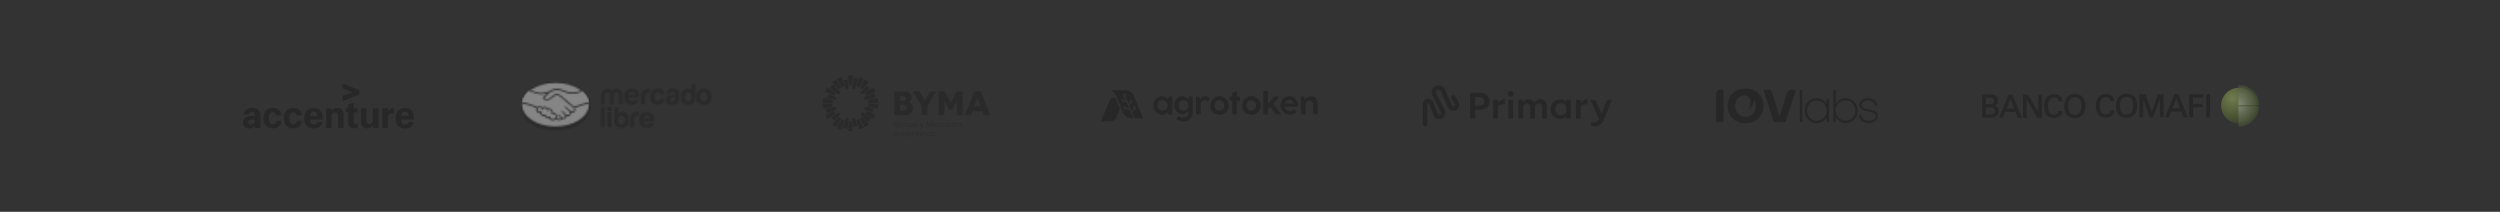 <svg width="1440" height="122" viewBox="0 0 1440 122" fill="none" xmlns="http://www.w3.org/2000/svg">
<rect x="0" y="0" width="1440" height="122" fill="#333333" stroke="none"/>
<g opacity="0.5" clip-path="url(#clip0_2601_788)">
<path d="M197.328 50.922L203 53.155L197.328 55.267V58.285L207.044 54.362V51.948L197.328 48.026V50.922Z" fill="#1D1B1B"/>
<path d="M145.252 62.147C142.536 62.147 140.545 63.353 140.364 65.888H143.381V65.828C143.441 64.983 144.226 64.379 145.07 64.44C146.217 64.44 146.76 65.103 146.76 66.25V66.793H145.372C142.415 66.793 140.002 67.698 140.002 70.534V70.655C140.002 72.948 141.691 73.974 143.743 73.974C145.01 74.034 146.157 73.431 146.881 72.466V73.793H149.958V66.19C149.898 63.293 147.907 62.147 145.252 62.147ZM144.588 71.741C143.502 71.741 143.019 71.198 143.019 70.414V70.293C143.019 69.267 143.803 68.845 145.372 68.845H146.639V69.931C146.7 71.138 145.674 71.741 144.588 71.741Z" fill="#1D1B1B"/>
<path d="M157.199 71.621C155.69 71.621 154.906 70.595 154.906 68.302V67.94C154.906 65.707 155.811 64.621 157.199 64.621C158.285 64.621 158.889 65.345 159.07 66.431H162.087C161.846 63.474 159.673 62.147 157.139 62.147C154.121 62.147 151.708 64.198 151.708 68.06V68.181C151.708 72.043 154.001 73.974 157.139 73.974C160.216 73.974 161.966 72.103 162.208 69.569H159.311C159.07 70.836 158.285 71.621 157.199 71.621Z" fill="#1D1B1B"/>
<path d="M168.966 71.621C167.458 71.621 166.673 70.595 166.673 68.302V67.94C166.673 65.707 167.579 64.621 168.966 64.621C170.053 64.621 170.656 65.345 170.837 66.431H173.854C173.613 63.474 171.441 62.147 168.906 62.147C165.889 62.147 163.475 64.198 163.475 68.06V68.181C163.475 72.043 165.768 73.974 168.906 73.974C171.984 73.974 173.734 72.103 173.915 69.569H171.079C170.897 70.836 170.053 71.621 168.966 71.621Z" fill="#1D1B1B"/>
<path d="M180.855 71.681C179.467 71.681 178.622 70.897 178.501 68.845H185.863V67.517C185.863 63.776 183.51 62.147 180.674 62.147C177.596 62.147 175.243 64.259 175.243 68.06V68.302C175.243 72.103 177.475 74.034 180.734 74.034C183.691 74.034 185.501 72.405 185.803 70.233H182.846C182.725 71.138 181.82 71.802 180.855 71.681ZM180.674 64.319C181.941 64.319 182.725 65.043 182.786 66.733H178.561C178.803 64.922 179.708 64.379 180.674 64.319Z" fill="#1D1B1B"/>
<path d="M194.432 62.147C192.984 62.086 191.657 62.81 190.993 64.078V62.388H187.855V73.733H190.993V66.793C190.993 66.672 190.993 66.612 190.993 66.491C191.053 65.466 191.958 64.621 192.984 64.681C194.131 64.681 194.674 65.284 194.674 66.612V73.733H197.872V66.129C197.872 63.353 196.484 62.147 194.432 62.147Z" fill="#1D1B1B"/>
<path d="M203.785 70.112V64.741H205.958V62.388H203.785V58.948L200.647 60.276V62.388H199.259V64.741H200.587V70.474C200.587 72.767 201.733 73.914 204.208 73.914C204.811 73.914 205.414 73.853 206.018 73.672V71.198C205.656 71.319 205.294 71.379 204.932 71.379C204.208 71.379 203.785 70.957 203.785 70.112Z" fill="#1D1B1B"/>
<path d="M214.708 69.448C214.708 69.569 214.708 69.629 214.708 69.75C214.648 70.776 213.742 71.621 212.717 71.56C211.57 71.56 211.087 70.957 211.087 69.629V62.388H207.889V70.052C207.889 72.707 209.398 73.974 211.449 73.974C212.837 74.034 214.105 73.31 214.768 72.043V73.733H217.967V62.388H214.768L214.708 69.448Z" fill="#1D1B1B"/>
<path d="M223.398 64.44V62.328H220.26V73.672H223.398V67.819C223.398 65.948 224.665 65.284 226.837 65.284V62.147C225.268 62.147 223.88 63.052 223.398 64.44Z" fill="#1D1B1B"/>
<path d="M238.424 67.457C238.424 63.715 236.07 62.147 233.234 62.147C230.157 62.147 227.803 64.259 227.803 68.06V68.302C227.803 72.103 230.036 74.034 233.294 74.034C236.251 74.034 238.001 72.405 238.363 70.233H235.407C235.165 71.198 234.26 71.802 233.294 71.741C231.907 71.741 231.062 70.957 230.941 68.905H238.303V67.457H238.424ZM231.062 66.733C231.303 64.862 232.208 64.319 233.234 64.319C234.501 64.319 235.286 65.043 235.346 66.733H231.062Z" fill="#1D1B1B"/>
<g opacity="0.8">
<mask id="mask0_2601_788" style="mask-type:luminance" maskUnits="userSpaceOnUse" x="400" y="51" width="10" height="10">
<path d="M403.83 57.697C403.475 57.23 403.274 56.54 403.274 55.673C403.274 54.806 403.452 54.116 403.83 53.649C404.564 52.782 405.854 52.693 406.722 53.427C406.811 53.493 406.877 53.582 406.944 53.649C407.3 54.116 407.478 54.806 407.478 55.673C407.478 56.54 407.3 57.23 406.944 57.697C406.21 58.564 404.92 58.653 404.053 57.919C403.964 57.852 403.897 57.786 403.83 57.697ZM402.007 52.382C400.517 54.316 400.517 57.007 402.007 58.964C402.741 59.876 403.875 60.343 405.387 60.343C406.899 60.343 408.034 59.898 408.768 58.964C410.258 57.029 410.258 54.339 408.768 52.382C408.034 51.447 406.899 50.98 405.387 51.003C403.875 51.025 402.741 51.47 402.007 52.382Z" fill="white"/>
</mask>
<g mask="url(#mask0_2601_788)">
<path d="M413.215 47.667H397.559V63.657H413.215V47.667Z" fill="#1D1B1B"/>
</g>
<mask id="mask1_2601_788" style="mask-type:luminance" maskUnits="userSpaceOnUse" x="383" y="51" width="9" height="10">
<path d="M386.145 58.364C385.901 58.141 385.789 57.83 385.812 57.519C385.789 57.118 385.989 56.74 386.345 56.54C386.679 56.384 387.035 56.273 387.391 56.229L387.902 56.14C388.102 56.095 388.302 56.051 388.503 55.984C388.658 55.917 388.814 55.85 388.947 55.762V56.629C388.925 57.407 388.725 57.941 388.302 58.23C387.902 58.519 387.435 58.675 386.946 58.675C386.657 58.653 386.39 58.564 386.145 58.364ZM384.477 52.159C384.077 52.715 383.854 53.382 383.832 54.071H386.012C386.056 53.782 386.167 53.493 386.345 53.271C386.568 53.004 386.946 52.87 387.502 52.87C387.88 52.848 388.258 52.915 388.614 53.071C388.881 53.226 389.014 53.515 388.992 53.827C388.992 54.138 388.792 54.405 388.503 54.494C388.213 54.605 387.902 54.672 387.591 54.694L386.812 54.783C386.123 54.85 385.433 55.028 384.811 55.361C383.988 55.85 383.565 56.629 383.565 57.719C383.565 58.564 383.81 59.209 384.344 59.654C384.877 60.098 385.5 60.298 386.301 60.343C391.238 60.565 391.194 57.696 391.238 57.096V53.76C391.238 52.693 390.86 51.981 390.126 51.581C389.348 51.18 388.458 50.98 387.591 51.002C386.123 51.002 385.078 51.38 384.477 52.159Z" fill="white"/>
</mask>
<g mask="url(#mask1_2601_788)">
<path d="M394.552 47.667H380.23V63.657H394.552V47.667Z" fill="#1D1B1B"/>
</g>
<mask id="mask2_2601_788" style="mask-type:luminance" maskUnits="userSpaceOnUse" x="374" y="51" width="9" height="10">
<path d="M375.691 52.248C374.935 53.093 374.557 54.272 374.557 55.784C374.557 57.118 374.891 58.208 375.58 59.053C376.269 59.898 377.337 60.321 378.783 60.321C380.228 60.321 381.34 59.809 382.074 58.809C382.519 58.23 382.786 57.541 382.852 56.807H380.45C380.428 57.207 380.273 57.608 380.028 57.941C379.806 58.23 379.405 58.386 378.849 58.386C378.138 58.431 377.47 57.964 377.248 57.296C377.07 56.807 377.003 56.273 377.026 55.74C377.003 55.184 377.092 54.628 377.248 54.116C377.537 53.338 378.093 52.96 378.894 52.96C379.361 52.915 379.828 53.115 380.139 53.493C380.317 53.76 380.428 54.072 380.473 54.383H382.897C382.763 53.115 382.341 52.248 381.607 51.759C380.873 51.27 379.961 51.025 378.827 51.025C377.493 51.003 376.447 51.403 375.691 52.248Z" fill="white"/>
</mask>
<g mask="url(#mask2_2601_788)">
<path d="M386.213 47.667H371.223V63.657H386.213V47.667Z" fill="#1D1B1B"/>
</g>
<mask id="mask3_2601_788" style="mask-type:luminance" maskUnits="userSpaceOnUse" x="369" y="51" width="6" height="9">
<path d="M369.228 55.451V59.988H371.496V55.74C371.496 55.051 371.585 54.539 371.763 54.206C372.074 53.605 372.675 53.316 373.586 53.316C373.653 53.316 373.742 53.316 373.853 53.316C373.965 53.316 374.098 53.338 374.231 53.338V51.003H374.031H373.92C368.938 51.003 369.25 55.473 369.228 55.451Z" fill="white"/>
</mask>
<g mask="url(#mask3_2601_788)">
<path d="M377.547 47.667H365.893V63.324H377.547V47.667Z" fill="#1D1B1B"/>
</g>
<mask id="mask4_2601_788" style="mask-type:luminance" maskUnits="userSpaceOnUse" x="359" y="50" width="10" height="11">
<path d="M362.529 53.405C362.885 53.049 363.396 52.871 363.886 52.893C364.375 52.871 364.864 53.049 365.242 53.36C365.62 53.716 365.843 54.227 365.843 54.761H361.906C361.973 54.25 362.195 53.783 362.529 53.405ZM360.772 52.226C359.971 53.049 359.571 54.205 359.571 55.74C359.571 57.363 360.016 58.542 360.906 59.254C361.773 59.965 362.863 60.343 363.975 60.343C365.376 60.343 366.488 59.921 367.266 59.053C367.644 58.675 367.911 58.231 368.067 57.719H365.62C365.531 57.852 365.42 57.964 365.309 58.075C364.975 58.342 364.531 58.431 364.019 58.431C363.597 58.453 363.174 58.364 362.796 58.142C362.218 57.786 361.906 57.185 361.862 56.296H368.222C368.245 55.718 368.222 55.139 368.156 54.539C368.067 53.894 367.822 53.271 367.466 52.715C367.088 52.137 366.577 51.692 365.954 51.403C365.309 51.114 364.62 50.98 363.908 50.98C362.618 51.003 361.573 51.403 360.772 52.226Z" fill="white"/>
</mask>
<g mask="url(#mask4_2601_788)">
<path d="M371.558 47.667H356.235V63.657H371.558V47.667Z" fill="#1D1B1B"/>
</g>
<mask id="mask5_2601_788" style="mask-type:luminance" maskUnits="userSpaceOnUse" x="346" y="50" width="13" height="11">
<path d="M352.425 52.204C351.803 51.426 350.869 50.981 349.868 51.003C347.666 51.003 346.243 52.649 346.243 54.806V60.01H348.311V54.761C348.311 53.805 348.956 53.138 349.868 53.138C351.224 53.138 351.358 54.272 351.358 54.761V60.01H353.426V54.761C353.426 53.805 354.093 53.138 354.983 53.138C356.339 53.138 356.495 54.272 356.495 54.761V60.01H358.563V54.784C358.563 52.56 357.229 50.981 354.983 50.981C353.982 50.981 353.026 51.426 352.425 52.204Z" fill="white"/>
</mask>
<g mask="url(#mask5_2601_788)">
<path d="M361.903 47.667H342.911V63.323H361.903V47.667Z" fill="#1D1B1B"/>
</g>
<mask id="mask6_2601_788" style="mask-type:luminance" maskUnits="userSpaceOnUse" x="392" y="48" width="9" height="13">
<path d="M394.994 57.719C394.661 57.119 394.483 56.407 394.527 55.718C394.505 55.051 394.661 54.406 394.994 53.85C395.283 53.338 395.839 53.049 396.44 53.093C396.862 53.093 397.263 53.227 397.574 53.516C398.108 53.983 398.375 54.806 398.375 55.873C398.397 56.541 398.219 57.186 397.885 57.742C397.574 58.209 397.018 58.498 396.44 58.453C395.839 58.475 395.283 58.209 394.994 57.719ZM398.286 49.935V52.404C398.041 52.004 397.707 51.67 397.307 51.448C396.885 51.203 396.418 51.092 395.928 51.092C394.883 51.07 393.882 51.537 393.237 52.382C392.57 53.249 392.237 54.472 392.237 55.962C392.237 57.252 392.57 58.32 393.26 59.143C393.949 59.965 395.283 60.321 396.462 60.321C400.599 60.321 400.554 56.696 400.554 56.696V48.334C400.554 48.334 400.443 48.312 400.287 48.312C399.687 48.334 398.286 48.49 398.286 49.935Z" fill="white"/>
</mask>
<g mask="url(#mask6_2601_788)">
<path d="M403.867 44.999H388.877V63.658H403.867V44.999Z" fill="#1D1B1B"/>
</g>
<mask id="mask7_2601_788" style="mask-type:luminance" maskUnits="userSpaceOnUse" x="368" y="64" width="9" height="10">
<path d="M371.198 66.971C371.576 66.638 372.065 66.46 372.554 66.482C373.044 66.46 373.533 66.638 373.911 66.949C374.289 67.283 374.512 67.772 374.512 68.283H370.575C370.642 67.794 370.842 67.327 371.198 66.971ZM369.419 65.837C368.618 66.615 368.218 67.75 368.218 69.218C368.218 70.774 368.663 71.909 369.552 72.62C370.419 73.309 371.509 73.688 372.621 73.665C374.022 73.665 375.112 73.243 375.913 72.42C376.291 72.064 376.558 71.619 376.713 71.13H374.267C374.178 71.263 374.067 71.375 373.956 71.486C373.577 71.753 373.11 71.864 372.643 71.842C372.221 71.864 371.798 71.775 371.42 71.553C370.842 71.219 370.553 70.619 370.508 69.773H376.869C376.891 69.218 376.869 68.639 376.78 68.083C376.691 67.461 376.446 66.86 376.091 66.326C375.712 65.77 375.201 65.348 374.578 65.081C373.933 64.814 373.222 64.681 372.532 64.681C371.265 64.658 370.219 65.059 369.419 65.837Z" fill="white"/>
</mask>
<g mask="url(#mask7_2601_788)">
<path d="M380.207 61.322H364.884V76.979H380.207V61.322Z" fill="#1D1B1B"/>
</g>
<mask id="mask8_2601_788" style="mask-type:luminance" maskUnits="userSpaceOnUse" x="353" y="61" width="10" height="13">
<path d="M356.592 71.062C356.237 70.506 356.059 69.861 356.103 69.194C356.103 68.127 356.37 67.371 356.904 66.904C357.215 66.637 357.615 66.481 358.038 66.481C358.616 66.437 359.172 66.726 359.483 67.237C359.817 67.815 359.973 68.46 359.95 69.127C359.973 69.795 359.817 70.484 359.483 71.062C359.172 71.552 358.638 71.819 358.06 71.774C357.482 71.819 356.926 71.529 356.592 71.062ZM353.901 63.323V70.017C353.901 70.017 353.857 73.642 357.993 73.642C359.172 73.642 360.529 73.286 361.196 72.463C361.885 71.641 362.219 70.573 362.219 69.283C362.219 67.793 361.885 66.615 361.218 65.769C360.573 64.924 359.572 64.457 358.527 64.48C358.038 64.48 357.571 64.591 357.148 64.835C356.748 65.08 356.414 65.413 356.17 65.814V61.677C356.103 61.677 356.014 61.677 355.947 61.677C355.369 61.677 353.901 61.811 353.901 63.323Z" fill="white"/>
</mask>
<g mask="url(#mask8_2601_788)">
<path d="M365.553 58.319H350.564V76.978H365.553V58.319Z" fill="#1D1B1B"/>
</g>
<mask id="mask9_2601_788" style="mask-type:luminance" maskUnits="userSpaceOnUse" x="362" y="64" width="6" height="10">
<path d="M362.903 68.816V73.309H365.171V69.083C365.171 68.372 365.26 67.86 365.438 67.526C365.749 66.926 366.35 66.637 367.262 66.637C367.328 66.637 367.417 66.637 367.529 66.637C367.64 66.637 367.773 66.659 367.907 66.659V64.346L367.707 64.324H367.595C362.614 64.324 362.903 68.839 362.903 68.816Z" fill="white"/>
</mask>
<g mask="url(#mask9_2601_788)">
<path d="M371.221 60.988H359.568V76.645H371.221V60.988Z" fill="#1D1B1B"/>
</g>
<mask id="mask10_2601_788" style="mask-type:luminance" maskUnits="userSpaceOnUse" x="346" y="61" width="3" height="13">
<path d="M346.243 63.301V73.331H348.244V61.678H348.2C347.888 61.656 346.243 61.722 346.243 63.301Z" fill="white"/>
</mask>
<g mask="url(#mask10_2601_788)">
<path d="M351.562 58.32H342.911V76.645H351.562V58.32Z" fill="#1D1B1B"/>
</g>
<path d="M352.233 61.656H349.898V63.991H352.233V61.656Z" fill="#1D1B1B"/>
<path d="M352.233 64.658H349.898V73.331H352.233V64.658Z" fill="#1D1B1B"/>
<mask id="mask11_2601_788" style="mask-type:luminance" maskUnits="userSpaceOnUse" x="299" y="47" width="42" height="28">
<path d="M319.916 47C308.774 47.022 299.767 53.005 299.812 60.299V61.078C299.834 68.817 307.729 75.066 320.005 74.999C332.348 74.977 340.132 68.661 340.132 60.944C340.11 60.677 340.132 60.522 340.132 60.166C340.087 52.916 331.103 47 320.005 47H319.916V47Z" fill="white"/>
</mask>
<g mask="url(#mask11_2601_788)">
<path d="M343.446 43.686H296.454V78.357H343.446V43.686Z" fill="#1D1B1B"/>
</g>
<mask id="mask12_2601_788" style="mask-type:luminance" maskUnits="userSpaceOnUse" x="300" y="47" width="40" height="26">
<path d="M319.92 47.712C309.312 47.734 300.727 53.383 300.75 60.321C300.772 67.26 309.378 72.864 319.987 72.82C330.595 72.775 339.179 67.149 339.157 60.21C339.135 53.271 330.573 47.712 320.009 47.712H319.92Z" fill="white"/>
</mask>
<g mask="url(#mask12_2601_788)">
<path d="M342.492 44.376H297.412V76.156H342.492V44.376Z" fill="white"/>
</g>
<mask id="mask13_2601_788" style="mask-type:luminance" maskUnits="userSpaceOnUse" x="300" y="51" width="40" height="18">
<path d="M310.775 61.7C310.019 61.722 309.44 62.367 309.463 63.123C309.485 63.835 310.063 64.391 310.775 64.436C311.131 64.436 311.464 64.28 311.709 64.035C311.731 64.035 311.731 64.058 311.709 64.08C311.642 64.413 311.553 65.636 312.821 66.126C313.266 66.304 313.777 66.215 314.133 65.903C314.244 65.814 314.266 65.859 314.244 65.97C314.2 66.281 314.266 66.971 315.2 67.327C315.69 67.549 316.268 67.438 316.624 67.06C316.757 66.949 316.779 66.971 316.802 67.149C316.824 68.083 317.602 68.817 318.536 68.794C319.47 68.772 320.204 67.994 320.182 67.06C320.16 66.126 319.404 65.37 318.47 65.37C318.092 65.37 317.669 65.592 317.602 65.57C317.602 65.481 317.625 65.392 317.669 65.303C317.713 65.214 318.203 63.679 316.98 63.168C316.023 62.768 315.445 63.235 315.267 63.413C315.2 63.479 315.178 63.457 315.178 63.39C315.156 62.812 314.778 62.3 314.222 62.123C313.421 61.878 312.576 62.189 312.109 62.879C312.042 62.212 311.464 61.7 310.797 61.7H310.775V61.7ZM300.7 58.764C301.056 58.876 301.612 59.031 301.857 59.076C307.372 60.299 309.107 61.544 309.396 61.811C309.73 61.411 310.241 61.189 310.753 61.189C311.353 61.189 311.909 61.478 312.243 61.967C312.621 61.656 313.088 61.5 313.555 61.5C313.822 61.5 314.088 61.544 314.355 61.633C314.867 61.767 315.267 62.145 315.467 62.634C315.712 62.523 315.979 62.478 316.246 62.478C316.557 62.478 316.868 62.545 317.157 62.679C318.18 63.101 318.336 64.124 318.247 64.88C318.314 64.88 318.381 64.88 318.447 64.88C319.648 64.88 320.627 65.859 320.627 67.06C320.627 67.416 320.538 67.771 320.36 68.105C320.694 68.283 321.516 68.706 322.25 68.617C322.829 68.55 323.073 68.327 323.14 68.216C323.207 68.105 323.251 68.038 323.207 67.994L321.65 66.259C321.65 66.259 321.405 66.014 321.472 65.926C321.561 65.837 321.717 65.97 321.828 66.059C322.606 66.726 323.585 67.727 323.585 67.727C323.585 67.727 323.674 67.883 324.029 67.927C324.452 67.994 324.897 67.905 325.275 67.638C325.364 67.549 325.475 67.46 325.542 67.371L325.52 67.393C325.92 66.882 325.475 66.37 325.475 66.37L323.651 64.324C323.651 64.324 323.407 64.08 323.473 63.991C323.562 63.902 323.718 64.035 323.829 64.124C324.408 64.591 325.23 65.414 325.987 66.17C326.142 66.281 326.832 66.704 327.721 66.103C328.255 65.748 328.388 65.303 328.366 64.947C328.322 64.658 328.188 64.391 327.988 64.191L325.497 61.7C325.497 61.7 325.253 61.478 325.319 61.367C325.408 61.255 325.564 61.411 325.675 61.5C326.454 62.167 328.611 64.124 328.611 64.124C329.122 64.458 329.789 64.436 330.301 64.08C330.612 63.902 330.835 63.568 330.857 63.19C330.879 62.812 330.724 62.434 330.434 62.167C330.368 62.1 324.141 56.674 322.74 55.606C321.917 55.006 321.472 54.85 320.983 54.784C320.694 54.761 320.427 54.784 320.138 54.85C319.493 55.028 318.625 55.606 317.869 56.207C317.069 56.852 316.357 57.43 315.667 57.586C314.778 57.786 313.71 57.541 313.221 57.208C313.043 57.096 312.91 56.941 312.821 56.763C312.643 56.34 312.976 56.007 313.021 55.94L314.733 54.072C314.934 53.872 315.134 53.672 315.334 53.471C314.8 53.56 314.289 53.672 313.777 53.827C313.199 54.028 312.576 54.139 311.953 54.161C311.331 54.094 310.708 54.005 310.085 53.872C308.373 53.427 306.727 52.849 305.126 52.115C302.769 53.961 301.145 56.251 300.7 58.764ZM320.694 51.803C317.78 51.892 316.513 53.138 315.2 54.495L313.51 56.34C313.51 56.363 313.31 56.563 313.421 56.718C313.71 57.119 314.667 57.341 315.623 57.119C316.179 56.985 316.913 56.407 317.625 55.829C318.403 55.206 319.137 54.606 319.915 54.361C320.449 54.161 321.049 54.139 321.583 54.317C322.139 54.517 322.651 54.828 323.095 55.206C324.43 56.207 329.767 60.877 330.701 61.656C333.437 60.455 336.306 59.521 339.219 58.876C338.819 56.474 337.351 54.294 335.149 52.515C332.08 53.827 328.322 54.517 324.652 52.715C324.63 52.715 322.74 51.826 320.827 51.826L320.694 51.803Z" fill="white"/>
</mask>
<g mask="url(#mask13_2601_788)">
<path d="M342.555 48.468H297.365V72.108H342.555V48.468Z" fill="white"/>
</g>
<mask id="mask14_2601_788" style="mask-type:luminance" maskUnits="userSpaceOnUse" x="300" y="51" width="40" height="19">
<path d="M309.574 63.123C309.551 62.456 310.085 61.878 310.752 61.878C311.397 61.855 311.931 62.345 311.998 62.967L312.042 63.301L312.22 63.034C312.554 62.545 313.087 62.256 313.666 62.233C313.844 62.233 314.021 62.256 314.199 62.3C314.711 62.456 315.044 62.923 315.067 63.457C315.089 63.635 315.2 63.635 315.222 63.635C315.267 63.635 315.334 63.612 315.378 63.568C315.6 63.323 315.934 63.19 316.268 63.168C316.49 63.168 316.735 63.234 316.935 63.323C318.091 63.812 317.58 65.303 317.58 65.325C317.469 65.569 317.469 65.681 317.557 65.747L317.602 65.77H317.646C317.713 65.747 317.802 65.725 317.869 65.703C318.069 65.614 318.291 65.569 318.492 65.569C319.359 65.569 320.048 66.259 320.048 67.126C320.048 67.993 319.359 68.683 318.492 68.683C317.646 68.683 316.935 68.016 316.89 67.171C316.89 67.104 316.89 66.904 316.712 66.904C316.646 66.904 316.579 66.948 316.534 67.015C316.334 67.237 316.067 67.371 315.756 67.371C315.578 67.371 315.4 67.326 315.245 67.26C314.333 66.882 314.333 66.281 314.377 66.037C314.399 65.97 314.399 65.903 314.355 65.859L314.288 65.814H314.244C314.199 65.814 314.133 65.836 314.11 65.881C313.888 66.059 313.621 66.17 313.332 66.17C313.199 66.17 313.043 66.148 312.909 66.081C311.731 65.614 311.82 64.502 311.886 64.146C311.886 64.079 311.886 64.013 311.842 63.99L311.753 63.924L311.664 64.013C311.442 64.235 311.13 64.368 310.819 64.346C310.13 64.324 309.596 63.79 309.574 63.123ZM320.871 51.158H320.693C318.269 51.225 316.913 52.092 316.001 52.826C315.2 52.871 314.422 53.026 313.666 53.249C313.132 53.427 312.576 53.538 312.02 53.56C311.909 53.56 311.753 53.56 311.62 53.56H311.375C310.797 53.538 307.817 52.826 305.459 51.937C305.215 52.115 304.97 52.292 304.748 52.47C307.216 53.471 310.241 54.249 311.175 54.294L311.998 54.339C312.643 54.294 313.265 54.183 313.866 53.983C314.244 53.871 314.644 53.76 315.044 53.694C314.933 53.805 314.822 53.916 314.711 54.027L312.998 55.873C312.865 56.007 312.554 56.385 312.754 56.829C312.865 57.029 312.998 57.207 313.199 57.319C313.755 57.63 314.377 57.786 315.022 57.786C315.267 57.786 315.511 57.763 315.756 57.719C316.468 57.563 317.224 56.941 318.025 56.318C318.647 55.806 319.559 55.161 320.248 54.961C320.449 54.917 320.671 54.872 320.871 54.872C320.938 54.872 320.982 54.872 321.049 54.895C321.516 54.961 321.961 55.117 322.739 55.695C324.14 56.763 330.39 62.189 330.434 62.233C330.679 62.478 330.812 62.812 330.812 63.145C330.79 63.479 330.612 63.768 330.323 63.946C330.078 64.102 329.789 64.191 329.5 64.213C329.255 64.213 328.989 64.146 328.788 64.013C328.766 63.99 326.631 62.033 325.831 61.388C325.719 61.3 325.608 61.233 325.475 61.188C325.408 61.188 325.341 61.211 325.297 61.277C325.163 61.433 325.319 61.633 325.475 61.789L327.966 64.279C328.143 64.457 328.277 64.702 328.321 64.947C328.344 65.369 328.143 65.703 327.721 65.992C327.454 66.192 327.143 66.281 326.831 66.281C326.587 66.281 326.32 66.192 326.12 66.059L325.764 65.703C325.097 65.058 324.429 64.391 323.94 63.968C323.829 63.857 323.696 63.79 323.562 63.79C323.495 63.79 323.451 63.812 323.406 63.857C323.34 63.924 323.295 64.035 323.451 64.213C323.495 64.257 323.54 64.324 323.584 64.368L325.408 66.415C325.63 66.659 325.653 67.015 325.453 67.282L325.386 67.371L325.23 67.549C324.963 67.749 324.652 67.838 324.341 67.838C324.252 67.838 324.163 67.838 324.096 67.816C323.962 67.793 323.851 67.749 323.74 67.682L323.718 67.66C323.607 67.549 322.695 66.615 321.939 65.992C321.85 65.903 321.716 65.836 321.583 65.814C321.516 65.814 321.449 65.836 321.405 65.881C321.249 66.059 321.472 66.303 321.583 66.392L323.14 68.105C323.14 68.127 323.117 68.149 323.073 68.216C323.028 68.283 322.828 68.461 322.272 68.572C322.206 68.572 322.117 68.594 322.05 68.594C321.516 68.572 321.005 68.416 320.538 68.149C320.693 67.838 320.76 67.504 320.76 67.148C320.76 65.881 319.759 64.858 318.492 64.835H318.469H318.38C318.425 64.257 318.336 63.145 317.202 62.656C316.89 62.523 316.557 62.456 316.223 62.434C315.978 62.434 315.734 62.478 315.511 62.567C315.289 62.1 314.867 61.767 314.377 61.611C314.11 61.522 313.844 61.477 313.554 61.477C313.087 61.477 312.643 61.633 312.265 61.9C311.886 61.433 311.33 61.166 310.752 61.166C310.241 61.166 309.729 61.388 309.373 61.744C308.884 61.366 306.972 60.165 301.834 59.009C301.59 58.942 301.011 58.786 300.678 58.697C300.611 58.964 300.589 59.253 300.544 59.542C300.544 59.542 301.501 59.765 301.679 59.809C306.927 60.966 308.639 62.167 308.929 62.389C308.84 62.634 308.773 62.879 308.773 63.145C308.795 64.257 309.707 65.125 310.819 65.102C310.908 65.102 310.997 65.102 311.086 65.08C311.241 65.881 311.82 66.526 312.576 66.793C312.798 66.882 313.043 66.926 313.265 66.926C313.421 66.926 313.554 66.904 313.71 66.882C313.932 67.415 314.377 67.838 314.911 68.016C315.156 68.127 315.423 68.171 315.689 68.171C315.89 68.171 316.112 68.127 316.29 68.06C316.646 68.928 317.491 69.484 318.425 69.484C319.048 69.484 319.648 69.217 320.071 68.772C320.671 69.106 321.338 69.306 322.028 69.35C322.117 69.35 322.228 69.35 322.317 69.328C323.117 69.239 323.473 68.905 323.629 68.683C323.651 68.638 323.696 68.594 323.718 68.549C323.918 68.616 324.14 68.661 324.341 68.638C324.808 68.616 325.23 68.461 325.586 68.171C325.964 67.927 326.231 67.526 326.32 67.082V67.059C326.453 67.082 326.587 67.104 326.742 67.104C327.209 67.104 327.654 66.948 328.032 66.681C328.855 66.148 328.989 65.458 328.966 65.013C329.1 65.036 329.255 65.058 329.389 65.058C329.811 65.036 330.234 64.924 330.612 64.68C331.101 64.368 331.413 63.857 331.457 63.301C331.479 62.923 331.39 62.523 331.19 62.189C333.815 61.121 336.506 60.254 339.241 59.632C339.219 59.365 339.174 59.053 339.13 58.786C336.239 59.431 333.414 60.343 330.723 61.544C328.811 59.876 324.363 56.029 323.162 55.139C322.695 54.739 322.183 54.45 321.605 54.227C321.36 54.138 321.116 54.116 320.849 54.116C320.515 54.116 320.204 54.183 319.893 54.272C319.114 54.516 318.336 55.139 317.602 55.74L317.557 55.762C316.868 56.318 316.134 56.896 315.6 57.007C315.356 57.052 315.111 57.096 314.867 57.096C314.266 57.096 313.71 56.918 313.488 56.674C313.443 56.629 313.465 56.562 313.554 56.451L313.577 56.429L315.267 54.605C316.579 53.293 317.824 52.026 320.693 51.959H320.849C322.628 51.959 324.429 52.76 324.63 52.826C326.231 53.627 327.988 54.049 329.767 54.049C331.568 54.049 333.436 53.582 335.416 52.67C335.193 52.493 334.971 52.292 334.726 52.137C333.17 52.849 331.479 53.249 329.767 53.271C328.099 53.249 326.453 52.871 324.941 52.137C324.852 52.092 322.895 51.181 320.849 51.181L320.871 51.158Z" fill="white"/>
</mask>
<g mask="url(#mask14_2601_788)">
<path d="M342.671 47.822H297.236V72.775H342.671V47.822Z" fill="#1D1B1B"/>
</g>
</g>
<g opacity="0.8">
<path d="M488.786 51.004L488.159 45.843C487.465 45.924 486.518 46.125 485.83 46.339L487.359 51.306C487.819 51.166 488.299 51.065 488.786 51.004Z" fill="#1D1B1B"/>
<path d="M477.179 54.132C476.901 54.774 476.602 55.695 476.444 56.397L481.509 57.556C481.619 57.081 481.771 56.614 481.959 56.169L477.179 54.132Z" fill="#1D1B1B"/>
<path d="M480.461 69.555L483.999 65.746C483.64 65.41 483.312 65.048 483.022 64.664L478.867 67.785C479.283 68.346 479.931 69.064 480.461 69.555Z" fill="#1D1B1B"/>
<path d="M490.908 67.989L491.535 73.15C492.23 73.069 493.176 72.868 493.864 72.654L492.335 67.687C491.875 67.828 491.395 67.929 490.908 67.989Z" fill="#1D1B1B"/>
<path d="M502.515 64.862C502.793 64.22 503.092 63.299 503.251 62.597L498.185 61.438C498.074 61.913 497.923 62.379 497.735 62.825L502.515 64.862Z" fill="#1D1B1B"/>
<path d="M499.233 49.44L495.696 53.249C496.054 53.583 496.382 53.947 496.673 54.33L500.828 51.21C500.41 50.647 499.761 49.928 499.233 49.44Z" fill="#1D1B1B"/>
<path d="M483.021 54.333C483.317 53.942 483.645 53.577 483.995 53.249L482.57 51.716L479.825 48.8C479.213 49.373 478.648 50.001 478.145 50.666L479.116 51.404L483.021 54.333Z" fill="#1D1B1B"/>
<path d="M476.345 65.216L477.494 64.734L481.959 62.828C481.773 62.387 481.623 61.921 481.511 61.441L479.469 61.909L475.568 62.828C475.757 63.641 476.018 64.444 476.345 65.216Z" fill="#1D1B1B"/>
<path d="M487.362 67.691L486.73 69.747L485.592 73.529C486.391 73.772 487.217 73.946 488.049 74.047L488.211 72.781L488.79 67.992C488.3 67.93 487.82 67.829 487.362 67.691Z" fill="#1D1B1B"/>
<path d="M496.674 64.661C496.378 65.051 496.051 65.416 495.7 65.745L497.152 67.308L499.87 70.195C500.481 69.622 501.047 68.994 501.55 68.329L500.555 67.573L496.674 64.661Z" fill="#1D1B1B"/>
<path d="M503.349 53.778L502.202 54.258L497.735 56.165C497.921 56.607 498.072 57.073 498.183 57.553L500.288 57.071L504.127 56.165C503.938 55.352 503.677 54.549 503.349 53.778Z" fill="#1D1B1B"/>
<path d="M492.332 51.303L492.955 49.277L494.102 45.464C493.303 45.223 492.477 45.048 491.645 44.947L491.491 46.155L490.906 51.003C491.394 51.062 491.874 51.163 492.332 51.303Z" fill="#1D1B1B"/>
<path d="M483.021 54.333C483.317 53.942 483.645 53.577 483.995 53.249L482.57 51.716L479.825 48.8C479.213 49.373 478.648 50.001 478.145 50.666L479.116 51.404L483.021 54.333Z" fill="#1D1B1B"/>
<path d="M476.345 65.216L477.494 64.734L481.959 62.828C481.773 62.387 481.623 61.921 481.511 61.441L479.469 61.909L475.568 62.828C475.757 63.641 476.018 64.444 476.345 65.216Z" fill="#1D1B1B"/>
<path d="M487.362 67.691L486.73 69.747L485.592 73.529C486.391 73.772 487.217 73.946 488.049 74.047L488.211 72.781L488.79 67.992C488.3 67.93 487.82 67.829 487.362 67.691Z" fill="#1D1B1B"/>
<path d="M496.674 64.661C496.378 65.051 496.051 65.416 495.7 65.745L497.152 67.308L499.87 70.195C500.481 69.622 501.047 68.994 501.55 68.329L500.555 67.573L496.674 64.661Z" fill="#1D1B1B"/>
<path d="M503.349 53.778L502.202 54.258L497.735 56.165C497.921 56.607 498.072 57.073 498.183 57.553L500.288 57.071L504.127 56.165C503.938 55.352 503.677 54.549 503.349 53.778Z" fill="#1D1B1B"/>
<path d="M492.332 51.303L492.955 49.277L494.102 45.464C493.303 45.223 492.477 45.048 491.645 44.947L491.491 46.155L490.906 51.003C491.394 51.062 491.874 51.163 492.332 51.303Z" fill="#1D1B1B"/>
<path d="M484.612 44.315C483.733 44.618 482.875 44.999 482.062 45.45L484.802 50.37C485.322 50.082 485.868 49.836 486.437 49.639L484.612 44.315Z" fill="#1D1B1B"/>
<path d="M474.08 56.44C473.905 57.348 473.808 58.282 473.793 59.216L479.443 59.303C479.454 58.697 479.515 58.103 479.625 57.526L474.08 56.44Z" fill="#1D1B1B"/>
<path d="M479.32 71.619C480.024 72.231 480.783 72.782 481.576 73.261L484.48 68.406C483.968 68.097 483.486 67.746 483.037 67.356L479.32 71.619Z" fill="#1D1B1B"/>
<path d="M495.083 74.679C495.962 74.376 496.819 73.995 497.633 73.544L494.879 68.6C494.361 68.886 493.816 69.13 493.249 69.327L495.083 74.679Z" fill="#1D1B1B"/>
<path d="M505.615 62.554C505.791 61.645 505.887 60.712 505.903 59.778L500.251 59.691C500.24 60.297 500.176 60.89 500.064 61.467L505.615 62.554Z" fill="#1D1B1B"/>
<path d="M500.375 47.375C499.67 46.763 498.912 46.211 498.119 45.733L495.229 50.565C495.741 50.876 496.224 51.229 496.674 51.62L500.375 47.375Z" fill="#1D1B1B"/>
<path d="M481.569 45.735C480.773 46.215 480.014 46.767 479.313 47.377L483.019 51.622C483.467 51.231 483.951 50.877 484.463 50.566L481.569 45.735Z" fill="#1D1B1B"/>
<path d="M473.794 59.785C473.803 60.256 473.832 60.724 473.879 61.175C473.927 61.629 473.997 62.094 474.087 62.559L479.633 61.47C479.521 60.893 479.457 60.3 479.445 59.693L473.794 59.785Z" fill="#1D1B1B"/>
<path d="M482.069 73.545C482.881 73.995 483.738 74.378 484.618 74.681L486.45 69.328C485.883 69.132 485.337 68.888 484.819 68.601L482.069 73.545Z" fill="#1D1B1B"/>
<path d="M498.126 73.258C498.922 72.778 499.681 72.225 500.382 71.616L496.662 67.353C496.213 67.742 495.73 68.094 495.218 68.403L498.126 73.258Z" fill="#1D1B1B"/>
<path d="M505.901 59.209C505.892 58.738 505.864 58.27 505.816 57.819C505.768 57.365 505.699 56.9 505.608 56.434L500.068 57.523C500.178 58.1 500.24 58.693 500.25 59.3L505.901 59.209Z" fill="#1D1B1B"/>
<path d="M494.933 50.29L497.626 45.449C496.813 44.998 495.956 44.616 495.076 44.312L493.255 49.638C493.823 49.835 494.369 50.08 494.888 50.368L494.933 50.29Z" fill="#1D1B1B"/>
<path d="M476.69 50.294C476.156 51.055 475.687 51.868 475.293 52.709L480.411 55.084C480.664 54.54 480.963 54.022 481.303 53.535L476.69 50.294Z" fill="#1D1B1B"/>
<path d="M475.294 66.292C475.686 67.13 476.156 67.943 476.692 68.707L481.32 65.452C480.98 64.966 480.68 64.45 480.425 63.907L475.294 66.292Z" fill="#1D1B1B"/>
<path d="M503.004 68.7C503.537 67.939 504.007 67.126 504.401 66.284L499.27 63.904C499.015 64.446 498.715 64.962 498.376 65.449L503.004 68.7Z" fill="#1D1B1B"/>
<path d="M504.399 52.702C504.008 51.863 503.538 51.051 503.002 50.287L498.388 53.531C498.727 54.019 499.026 54.536 499.28 55.08L504.399 52.702Z" fill="#1D1B1B"/>
<path d="M490.741 49.105L491.239 43.499C490.786 43.46 490.325 43.44 489.869 43.44C489.398 43.44 488.921 43.462 488.449 43.502L488.95 49.105C489.245 49.08 489.544 49.066 489.847 49.066C490.149 49.067 490.447 49.08 490.741 49.105Z" fill="#1D1B1B"/>
<path d="M488.957 69.858L488.457 75.493C488.929 75.534 489.399 75.554 489.856 75.554C490.31 75.554 490.779 75.534 491.248 75.493L490.742 69.857C490.448 69.882 490.15 69.896 489.848 69.896C489.548 69.896 489.251 69.883 488.957 69.858Z" fill="#1D1B1B"/>
<path d="M523.405 59.064C524.74 59.457 525.899 60.555 525.899 62.381C525.899 64.501 524.387 66.386 520.971 66.386H515.062V52.645H520.991C523.464 52.645 525.171 54.314 525.171 56.218C525.171 57.749 524.151 58.711 523.404 58.986V59.064H523.405ZM520.363 58.081C521.265 58.081 521.854 57.531 521.854 56.727C521.854 55.962 521.285 55.373 520.343 55.373H518.36V58.081H520.363ZM520.677 63.657C521.815 63.657 522.424 63.009 522.424 62.086C522.424 61.105 521.756 60.516 520.677 60.516H518.36V63.657H520.677Z" fill="#1D1B1B"/>
<path d="M534.219 66.383H530.921V60.966L525.797 52.643H529.606L531.725 56.372C532.216 57.236 532.629 57.982 532.648 58.001H532.707C532.727 57.982 533.139 57.216 533.63 56.372L535.828 52.643H539.341L534.218 60.966L534.219 66.383Z" fill="#1D1B1B"/>
<path d="M551.214 63.027C551.214 59.769 551.253 58.159 551.253 58.14H551.214C551.195 58.159 550.526 59.396 549.859 60.573L548.524 62.987H546.679L545.345 60.613C544.658 59.395 544.009 58.158 543.991 58.139H543.931C543.931 58.158 543.97 59.768 543.97 63.026V66.382H540.673V52.644H544.166L547.622 58.788H547.68L551.154 52.644H554.511V66.383H551.214V63.027Z" fill="#1D1B1B"/>
<path d="M560.162 64.107L559.337 66.383H555.862L561.163 52.643H564.911L570.232 66.383H566.699L565.873 64.107H560.162ZM563.812 58.375C563.381 57.236 563.066 56.373 563.046 56.353H562.987C562.967 56.373 562.653 57.217 562.221 58.355L561.24 61.103H564.792L563.812 58.375Z" fill="#1D1B1B"/>
<path d="M517.152 70.279C517.331 70.419 517.422 70.614 517.422 70.861C517.422 71.049 517.37 71.206 517.266 71.332C517.162 71.459 517.016 71.543 516.829 71.582C517.062 71.612 517.243 71.698 517.372 71.84C517.502 71.982 517.567 72.161 517.567 72.379C517.567 72.65 517.465 72.861 517.263 73.012C517.061 73.163 516.78 73.239 516.421 73.239H515.081V70.07H516.408C516.725 70.068 516.973 70.138 517.152 70.279ZM516.914 71.32C517.038 71.222 517.1 71.082 517.1 70.901C517.1 70.727 517.038 70.591 516.914 70.494C516.79 70.397 516.617 70.351 516.394 70.354H515.394V71.467H516.394C516.617 71.467 516.791 71.418 516.914 71.32ZM517.025 72.796C517.174 72.688 517.25 72.538 517.25 72.345C517.25 72.155 517.174 72.007 517.024 71.901C516.873 71.796 516.663 71.743 516.394 71.743H515.394V72.956H516.394C516.666 72.956 516.876 72.903 517.025 72.796Z" fill="#1D1B1B"/>
<path d="M519.848 71.008C520.029 71.109 520.171 71.25 520.274 71.431C520.377 71.612 520.428 71.817 520.428 72.047C520.428 72.279 520.376 72.487 520.274 72.669C520.171 72.852 520.03 72.994 519.848 73.095C519.667 73.196 519.462 73.246 519.233 73.246C519.004 73.246 518.798 73.196 518.617 73.095C518.436 72.994 518.294 72.852 518.191 72.669C518.088 72.486 518.037 72.279 518.037 72.047C518.037 71.818 518.089 71.612 518.191 71.431C518.294 71.25 518.435 71.109 518.617 71.008C518.798 70.907 519.003 70.856 519.233 70.856C519.462 70.856 519.667 70.907 519.848 71.008ZM518.771 71.237C518.635 71.315 518.53 71.426 518.454 71.567C518.379 71.709 518.341 71.87 518.341 72.051C518.341 72.236 518.379 72.398 518.454 72.54C518.53 72.682 518.635 72.792 518.771 72.87C518.907 72.948 519.061 72.988 519.233 72.988C519.405 72.988 519.558 72.949 519.694 72.87C519.83 72.792 519.935 72.681 520.011 72.54C520.086 72.398 520.124 72.236 520.124 72.051C520.124 71.87 520.086 71.709 520.011 71.567C519.935 71.425 519.83 71.315 519.694 71.237C519.558 71.159 519.405 71.119 519.233 71.119C519.061 71.119 518.907 71.158 518.771 71.237Z" fill="#1D1B1B"/>
<path d="M521.092 69.878H521.396V73.237H521.092V69.878Z" fill="#1D1B1B"/>
<path d="M523.23 71.152C523.118 71.121 523.008 71.105 522.9 71.105C522.749 71.105 522.628 71.134 522.535 71.192C522.443 71.251 522.397 71.34 522.397 71.458C522.397 71.539 522.422 71.606 522.472 71.656C522.521 71.708 522.583 71.75 522.657 71.781C522.731 71.813 522.834 71.848 522.967 71.887C523.13 71.935 523.262 71.983 523.365 72.03C523.468 72.077 523.555 72.144 523.628 72.234C523.7 72.323 523.736 72.44 523.736 72.585C523.736 72.798 523.654 72.963 523.492 73.076C523.329 73.19 523.125 73.246 522.881 73.246C522.708 73.246 522.542 73.217 522.383 73.16C522.223 73.103 522.088 73.021 521.98 72.916L522.102 72.698C522.205 72.792 522.327 72.866 522.467 72.92C522.607 72.974 522.75 73.002 522.895 73.002C523.054 73.002 523.185 72.969 523.286 72.902C523.387 72.836 523.438 72.739 523.438 72.613C523.438 72.525 523.412 72.454 523.361 72.398C523.309 72.342 523.245 72.299 523.168 72.267C523.091 72.235 522.984 72.199 522.849 72.156C522.689 72.108 522.559 72.061 522.459 72.016C522.36 71.971 522.275 71.905 522.205 71.819C522.136 71.733 522.101 71.62 522.101 71.482C522.101 71.273 522.179 71.117 522.335 71.01C522.49 70.905 522.684 70.852 522.916 70.852C523.052 70.852 523.183 70.869 523.31 70.906C523.437 70.942 523.55 70.992 523.65 71.055L523.532 71.285C523.443 71.229 523.342 71.184 523.23 71.152Z" fill="#1D1B1B"/>
<path d="M525.827 73.237L525.823 72.838C525.729 72.977 525.607 73.081 525.457 73.148C525.306 73.215 525.132 73.25 524.936 73.25C524.776 73.25 524.635 73.219 524.512 73.157C524.39 73.095 524.296 73.01 524.229 72.901C524.163 72.793 524.13 72.671 524.13 72.535C524.13 72.33 524.209 72.168 524.368 72.05C524.526 71.932 524.744 71.874 525.022 71.874H525.819V71.693C525.819 71.505 525.763 71.361 525.651 71.258C525.539 71.155 525.377 71.104 525.162 71.104C524.908 71.104 524.654 71.199 524.397 71.389L524.261 71.181C524.421 71.069 524.574 70.987 524.718 70.934C524.863 70.882 525.029 70.855 525.216 70.855C525.503 70.855 525.725 70.927 525.882 71.07C526.039 71.214 526.119 71.412 526.121 71.665L526.126 73.236L525.827 73.237ZM525.527 72.85C525.673 72.752 525.772 72.614 525.823 72.435V72.11H525.058C524.85 72.11 524.692 72.144 524.583 72.214C524.474 72.283 524.419 72.388 524.419 72.526C524.419 72.668 524.472 72.781 524.575 72.868C524.679 72.954 524.818 72.996 524.99 72.996C525.202 72.997 525.38 72.948 525.527 72.85Z" fill="#1D1B1B"/>
<path d="M527.86 71.152C527.748 71.121 527.638 71.105 527.53 71.105C527.379 71.105 527.257 71.134 527.165 71.192C527.073 71.251 527.027 71.34 527.027 71.458C527.027 71.539 527.052 71.606 527.101 71.656C527.151 71.708 527.213 71.75 527.287 71.781C527.36 71.813 527.464 71.848 527.596 71.887C527.76 71.935 527.892 71.983 527.995 72.03C528.098 72.077 528.185 72.144 528.258 72.234C528.33 72.323 528.366 72.44 528.366 72.585C528.366 72.798 528.284 72.963 528.122 73.076C527.958 73.19 527.755 73.246 527.51 73.246C527.338 73.246 527.172 73.217 527.013 73.16C526.853 73.103 526.718 73.021 526.61 72.916L526.732 72.698C526.835 72.792 526.957 72.866 527.097 72.92C527.237 72.974 527.38 73.002 527.525 73.002C527.684 73.002 527.815 72.969 527.916 72.902C528.017 72.836 528.068 72.739 528.068 72.613C528.068 72.525 528.042 72.454 527.99 72.398C527.939 72.342 527.875 72.299 527.798 72.267C527.721 72.235 527.614 72.199 527.478 72.156C527.319 72.108 527.189 72.061 527.089 72.016C526.99 71.971 526.905 71.905 526.835 71.819C526.766 71.733 526.731 71.62 526.731 71.482C526.731 71.273 526.809 71.117 526.965 71.01C527.12 70.905 527.314 70.852 527.546 70.852C527.682 70.852 527.813 70.869 527.94 70.906C528.067 70.942 528.179 70.992 528.28 71.055L528.162 71.285C528.073 71.229 527.972 71.184 527.86 71.152Z" fill="#1D1B1B"/>
<path d="M530.633 73.988C530.514 74.081 530.377 74.129 530.223 74.129C530.038 74.129 529.876 74.074 529.734 73.965L529.87 73.73C529.975 73.803 530.089 73.839 530.21 73.839C530.306 73.839 530.393 73.807 530.472 73.744C530.55 73.681 530.615 73.589 530.667 73.468L530.766 73.223L529.784 70.865H530.105L530.92 72.902L531.703 70.865H532.015L530.92 73.576C530.848 73.758 530.752 73.895 530.633 73.988Z" fill="#1D1B1B"/>
<path d="M533.75 70.068H534.139L535.38 72.444L536.606 70.068H536.995V73.237H536.706L536.701 70.503L535.46 72.898H535.288L534.043 70.503V73.237H533.749L533.75 70.068Z" fill="#1D1B1B"/>
<path d="M539.702 71.207C539.896 71.441 539.985 71.755 539.969 72.151H537.992C538.013 72.404 538.106 72.609 538.272 72.764C538.438 72.919 538.643 72.997 538.888 72.997C539.039 72.997 539.179 72.97 539.308 72.915C539.438 72.861 539.55 72.784 539.643 72.685L539.815 72.857C539.701 72.98 539.562 73.076 539.401 73.144C539.239 73.213 539.062 73.246 538.869 73.246C538.64 73.246 538.436 73.196 538.258 73.095C538.079 72.994 537.94 72.853 537.839 72.671C537.738 72.49 537.687 72.284 537.687 72.051C537.687 71.822 537.738 71.616 537.839 71.434C537.94 71.251 538.079 71.109 538.258 71.008C538.436 70.907 538.637 70.856 538.86 70.856C539.229 70.856 539.51 70.973 539.702 71.207ZM539.698 71.915C539.683 71.668 539.6 71.471 539.451 71.325C539.302 71.178 539.106 71.105 538.865 71.105C538.626 71.105 538.427 71.179 538.268 71.327C538.108 71.475 538.016 71.671 537.992 71.915H539.698Z" fill="#1D1B1B"/>
<path d="M541.243 71.003C541.389 70.908 541.565 70.86 541.77 70.856V71.141C541.52 71.138 541.318 71.211 541.166 71.36C541.013 71.509 540.926 71.712 540.906 71.969V73.236H540.602V70.864H540.906V71.416C540.984 71.237 541.097 71.098 541.243 71.003Z" fill="#1D1B1B"/>
<path d="M543.202 71.123C543.033 71.123 542.881 71.162 542.745 71.241C542.61 71.319 542.504 71.429 542.429 71.569C542.353 71.71 542.315 71.87 542.315 72.051C542.315 72.232 542.353 72.394 542.429 72.536C542.504 72.678 542.61 72.788 542.745 72.866C542.881 72.944 543.034 72.984 543.202 72.984C543.356 72.984 543.497 72.956 543.626 72.902C543.754 72.848 543.862 72.769 543.949 72.667L544.122 72.848C544.016 72.975 543.883 73.073 543.723 73.143C543.563 73.212 543.385 73.246 543.189 73.246C542.963 73.246 542.76 73.196 542.582 73.095C542.404 72.994 542.264 72.852 542.163 72.669C542.062 72.486 542.011 72.28 542.011 72.051C542.011 71.822 542.062 71.616 542.163 71.434C542.264 71.251 542.404 71.109 542.582 71.008C542.76 70.907 542.963 70.856 543.189 70.856C543.373 70.856 543.541 70.886 543.694 70.947C543.846 71.007 543.977 71.091 544.085 71.2L543.913 71.404C543.72 71.217 543.483 71.123 543.202 71.123Z" fill="#1D1B1B"/>
<path d="M546.149 73.237L546.144 72.838C546.05 72.977 545.929 73.081 545.778 73.148C545.627 73.215 545.453 73.25 545.257 73.25C545.097 73.25 544.956 73.219 544.834 73.157C544.711 73.095 544.617 73.01 544.551 72.901C544.484 72.793 544.451 72.671 544.451 72.535C544.451 72.33 544.53 72.168 544.689 72.05C544.847 71.932 545.065 71.874 545.343 71.874H546.14V71.693C546.14 71.505 546.084 71.361 545.972 71.258C545.86 71.155 545.698 71.104 545.483 71.104C545.229 71.104 544.975 71.199 544.718 71.389L544.582 71.181C544.742 71.069 544.895 70.987 545.039 70.934C545.184 70.882 545.35 70.855 545.537 70.855C545.824 70.855 546.046 70.927 546.203 71.07C546.36 71.214 546.44 71.412 546.442 71.665L546.447 73.236L546.149 73.237ZM545.848 72.85C545.994 72.752 546.093 72.614 546.144 72.435V72.11H545.379C545.171 72.11 545.013 72.144 544.904 72.214C544.795 72.283 544.74 72.388 544.74 72.526C544.74 72.668 544.793 72.781 544.897 72.868C545 72.954 545.139 72.996 545.311 72.996C545.522 72.997 545.701 72.948 545.848 72.85Z" fill="#1D1B1B"/>
<path d="M549.416 69.878V73.237H549.113V72.694C549.022 72.872 548.895 73.01 548.732 73.108C548.569 73.207 548.379 73.255 548.161 73.255C547.938 73.255 547.739 73.204 547.564 73.102C547.389 72.999 547.254 72.856 547.157 72.671C547.06 72.488 547.012 72.279 547.012 72.047C547.012 71.814 547.061 71.608 547.16 71.427C547.257 71.246 547.394 71.104 547.567 71.001C547.74 70.899 547.937 70.847 548.158 70.847C548.375 70.847 548.566 70.897 548.73 70.996C548.894 71.096 549.022 71.235 549.113 71.412V69.878H549.416ZM548.679 72.873C548.815 72.793 548.921 72.682 548.998 72.54C549.075 72.398 549.114 72.237 549.114 72.056C549.114 71.875 549.075 71.712 548.998 71.569C548.921 71.427 548.815 71.314 548.679 71.232C548.543 71.151 548.389 71.11 548.217 71.11C548.045 71.11 547.892 71.151 547.756 71.232C547.62 71.314 547.513 71.427 547.435 71.569C547.357 71.713 547.317 71.875 547.317 72.056C547.317 72.237 547.355 72.398 547.432 72.54C547.509 72.682 547.616 72.793 547.753 72.873C547.891 72.953 548.045 72.993 548.217 72.993C548.389 72.993 548.543 72.953 548.679 72.873Z" fill="#1D1B1B"/>
<path d="M551.893 71.008C552.074 71.109 552.216 71.25 552.319 71.431C552.421 71.612 552.473 71.817 552.473 72.047C552.473 72.279 552.421 72.487 552.319 72.669C552.216 72.852 552.074 72.994 551.893 73.095C551.712 73.196 551.507 73.246 551.278 73.246C551.048 73.246 550.843 73.196 550.662 73.095C550.481 72.994 550.339 72.852 550.237 72.669C550.134 72.486 550.083 72.279 550.083 72.047C550.083 71.818 550.135 71.612 550.237 71.431C550.34 71.25 550.481 71.109 550.662 71.008C550.843 70.907 551.048 70.856 551.278 70.856C551.507 70.856 551.712 70.907 551.893 71.008ZM550.816 71.237C550.68 71.315 550.575 71.426 550.499 71.567C550.424 71.709 550.386 71.87 550.386 72.051C550.386 72.236 550.424 72.398 550.499 72.54C550.575 72.682 550.68 72.792 550.816 72.87C550.952 72.948 551.106 72.988 551.278 72.988C551.45 72.988 551.603 72.949 551.739 72.87C551.875 72.792 551.98 72.681 552.056 72.54C552.131 72.398 552.169 72.236 552.169 72.051C552.169 71.87 552.131 71.709 552.056 71.567C551.98 71.425 551.875 71.315 551.739 71.237C551.603 71.159 551.45 71.119 551.278 71.119C551.106 71.119 550.952 71.158 550.816 71.237Z" fill="#1D1B1B"/>
<path d="M554.039 71.152C553.927 71.121 553.817 71.105 553.709 71.105C553.558 71.105 553.436 71.134 553.344 71.192C553.252 71.252 553.206 71.341 553.206 71.459C553.206 71.54 553.231 71.607 553.28 71.657C553.33 71.709 553.392 71.751 553.466 71.781C553.539 71.814 553.643 71.849 553.775 71.888C553.939 71.936 554.071 71.984 554.174 72.031C554.277 72.078 554.364 72.145 554.436 72.235C554.509 72.324 554.545 72.441 554.545 72.585C554.545 72.799 554.463 72.963 554.301 73.077C554.137 73.191 553.934 73.246 553.689 73.246C553.517 73.246 553.351 73.218 553.191 73.16C553.032 73.104 552.897 73.022 552.789 72.916L552.911 72.699C553.014 72.793 553.136 72.867 553.276 72.921C553.416 72.975 553.559 73.002 553.703 73.002C553.863 73.002 553.994 72.97 554.095 72.903C554.196 72.837 554.247 72.74 554.247 72.614C554.247 72.526 554.221 72.455 554.169 72.399C554.118 72.343 554.054 72.3 553.977 72.268C553.9 72.236 553.793 72.199 553.657 72.157C553.498 72.109 553.368 72.062 553.268 72.017C553.168 71.971 553.084 71.906 553.014 71.82C552.945 71.734 552.91 71.621 552.91 71.483C552.91 71.274 552.987 71.118 553.144 71.011C553.299 70.906 553.493 70.853 553.725 70.853C553.861 70.853 553.992 70.87 554.119 70.907C554.246 70.943 554.358 70.993 554.459 71.056L554.341 71.286C554.252 71.229 554.151 71.184 554.039 71.152Z" fill="#1D1B1B"/>
<path d="M517.444 78.432L517.068 77.59H515.312L514.941 78.432H514.606L516.032 75.268H516.358L517.784 78.432H517.444ZM515.434 77.309H516.946L516.186 75.598L515.434 77.309Z" fill="#1D1B1B"/>
<path d="M518.89 76.198C519.037 76.103 519.212 76.054 519.417 76.05V76.335C519.167 76.333 518.966 76.405 518.813 76.555C518.66 76.704 518.574 76.907 518.553 77.163V78.43H518.25V76.058H518.553V76.61C518.632 76.431 518.744 76.293 518.89 76.198Z" fill="#1D1B1B"/>
<path d="M521.957 76.059V78.183C521.957 78.412 521.909 78.613 521.813 78.785C521.716 78.957 521.577 79.09 521.398 79.181C521.219 79.273 521.011 79.319 520.775 79.319C520.425 79.319 520.101 79.199 519.802 78.957L519.947 78.74C520.067 78.846 520.194 78.925 520.327 78.98C520.46 79.034 520.605 79.061 520.762 79.061C521.033 79.061 521.25 78.982 521.411 78.823C521.573 78.665 521.654 78.453 521.654 78.187V77.802C521.569 77.968 521.449 78.097 521.292 78.192C521.135 78.286 520.954 78.332 520.749 78.332C520.537 78.332 520.349 78.283 520.185 78.184C520.021 78.087 519.892 77.95 519.8 77.777C519.708 77.604 519.662 77.407 519.662 77.186C519.662 76.966 519.708 76.77 519.8 76.598C519.892 76.426 520.021 76.292 520.187 76.195C520.353 76.098 520.542 76.05 520.753 76.05C520.958 76.05 521.138 76.097 521.292 76.189C521.445 76.281 521.566 76.412 521.654 76.58V76.059H521.957ZM521.242 77.972C521.372 77.895 521.473 77.789 521.545 77.653C521.618 77.517 521.654 77.365 521.654 77.196C521.654 77.024 521.617 76.87 521.545 76.735C521.473 76.599 521.372 76.492 521.242 76.415C521.112 76.338 520.966 76.3 520.803 76.3C520.64 76.3 520.493 76.338 520.364 76.415C520.234 76.492 520.132 76.599 520.058 76.735C519.985 76.87 519.947 77.024 519.947 77.196C519.947 77.368 519.985 77.522 520.058 77.656C520.132 77.79 520.233 77.895 520.362 77.972C520.49 78.05 520.637 78.088 520.803 78.088C520.966 78.088 521.112 78.049 521.242 77.972Z" fill="#1D1B1B"/>
<path d="M524.547 76.401C524.74 76.635 524.829 76.949 524.814 77.345H522.836C522.857 77.599 522.95 77.803 523.116 77.958C523.282 78.114 523.487 78.192 523.732 78.192C523.883 78.192 524.023 78.164 524.154 78.11C524.283 78.056 524.395 77.979 524.488 77.879L524.66 78.051C524.546 78.175 524.407 78.271 524.246 78.339C524.084 78.407 523.907 78.441 523.714 78.441C523.485 78.441 523.281 78.39 523.103 78.289C522.925 78.188 522.785 78.047 522.684 77.866C522.583 77.685 522.532 77.478 522.532 77.246C522.532 77.017 522.583 76.81 522.684 76.628C522.785 76.445 522.925 76.303 523.103 76.202C523.281 76.101 523.482 76.05 523.706 76.05C524.073 76.05 524.353 76.168 524.547 76.401ZM524.541 77.11C524.526 76.862 524.444 76.665 524.295 76.519C524.146 76.373 523.95 76.3 523.708 76.3C523.469 76.3 523.271 76.374 523.111 76.522C522.951 76.67 522.859 76.866 522.835 77.11H524.541Z" fill="#1D1B1B"/>
<path d="M527.356 76.297C527.517 76.461 527.598 76.688 527.598 76.974V78.432H527.29V77.046C527.29 76.823 527.228 76.648 527.105 76.521C526.981 76.394 526.809 76.331 526.588 76.331C526.344 76.334 526.148 76.409 526.002 76.557C525.855 76.705 525.772 76.904 525.751 77.154V78.431H525.447V76.059H525.751V76.611C525.832 76.428 525.952 76.288 526.111 76.195C526.269 76.102 526.462 76.053 526.688 76.05C526.972 76.05 527.194 76.133 527.356 76.297Z" fill="#1D1B1B"/>
<path d="M529.604 78.269C529.441 78.381 529.266 78.439 529.079 78.445C528.898 78.445 528.754 78.389 528.648 78.278C528.543 78.166 528.49 77.998 528.49 77.775V76.363H528.15L528.146 76.128H528.49V75.516H528.794V76.128L529.563 76.123V76.363H528.794V77.726C528.794 78.019 528.902 78.165 529.119 78.165C529.24 78.165 529.371 78.122 529.513 78.038L529.604 78.269Z" fill="#1D1B1B"/>
<path d="M530.455 75.224C530.494 75.265 530.513 75.316 530.513 75.376C530.513 75.436 530.493 75.488 530.452 75.53C530.411 75.572 530.362 75.593 530.305 75.593C530.244 75.593 530.194 75.571 530.153 75.53C530.112 75.488 530.092 75.436 530.092 75.376C530.092 75.316 530.112 75.265 530.153 75.224C530.194 75.184 530.244 75.163 530.305 75.163C530.366 75.163 530.416 75.184 530.455 75.224ZM530.151 76.059H530.455V78.431H530.151V76.059Z" fill="#1D1B1B"/>
<path d="M533.244 76.297C533.406 76.461 533.487 76.688 533.487 76.974V78.432H533.179V77.046C533.179 76.823 533.117 76.648 532.993 76.521C532.869 76.394 532.698 76.331 532.477 76.331C532.233 76.334 532.037 76.409 531.89 76.557C531.744 76.705 531.66 76.904 531.639 77.154V78.431H531.336V76.059H531.639V76.611C531.721 76.428 531.841 76.288 531.999 76.195C532.157 76.102 532.35 76.053 532.576 76.05C532.86 76.05 533.083 76.133 533.244 76.297Z" fill="#1D1B1B"/>
<path d="M535.864 76.202C536.045 76.303 536.187 76.445 536.289 76.626C536.392 76.806 536.443 77.011 536.443 77.241C536.443 77.474 536.391 77.681 536.289 77.863C536.186 78.046 536.045 78.188 535.864 78.289C535.683 78.39 535.478 78.441 535.248 78.441C535.019 78.441 534.813 78.39 534.632 78.289C534.451 78.188 534.309 78.046 534.207 77.863C534.105 77.68 534.053 77.474 534.053 77.241C534.053 77.012 534.105 76.806 534.207 76.626C534.31 76.445 534.451 76.303 534.632 76.202C534.813 76.101 535.018 76.05 535.248 76.05C535.478 76.05 535.683 76.101 535.864 76.202ZM534.787 76.431C534.651 76.509 534.546 76.62 534.47 76.761C534.395 76.903 534.357 77.065 534.357 77.246C534.357 77.43 534.395 77.593 534.47 77.735C534.546 77.877 534.651 77.987 534.787 78.065C534.923 78.143 535.076 78.183 535.248 78.183C535.42 78.183 535.574 78.144 535.71 78.065C535.845 77.987 535.951 77.876 536.026 77.735C536.102 77.593 536.14 77.43 536.14 77.246C536.14 77.065 536.102 76.903 536.026 76.761C535.951 76.619 535.845 76.509 535.71 76.431C535.574 76.353 535.42 76.313 535.248 76.313C535.076 76.313 534.923 76.352 534.787 76.431Z" fill="#1D1B1B"/>
<path d="M538.01 76.347C537.898 76.315 537.788 76.299 537.68 76.299C537.529 76.299 537.407 76.328 537.315 76.387C537.223 76.445 537.177 76.534 537.177 76.652C537.177 76.734 537.202 76.8 537.251 76.851C537.301 76.902 537.363 76.944 537.437 76.975C537.51 77.007 537.614 77.043 537.746 77.082C537.91 77.129 538.042 77.177 538.145 77.224C538.248 77.271 538.335 77.339 538.407 77.428C538.48 77.518 538.516 77.634 538.516 77.779C538.516 77.993 538.434 78.157 538.272 78.271C538.108 78.384 537.905 78.44 537.66 78.44C537.488 78.44 537.322 78.412 537.162 78.354C537.003 78.297 536.868 78.216 536.76 78.11L536.882 77.893C536.985 77.987 537.107 78.06 537.247 78.114C537.387 78.168 537.53 78.196 537.674 78.196C537.834 78.196 537.965 78.163 538.066 78.097C538.167 78.03 538.218 77.933 538.218 77.807C538.218 77.719 538.192 77.648 538.14 77.593C538.089 77.537 538.025 77.493 537.948 77.461C537.871 77.429 537.764 77.393 537.628 77.35C537.469 77.302 537.339 77.255 537.239 77.21C537.139 77.165 537.055 77.099 536.985 77.013C536.916 76.927 536.881 76.814 536.881 76.676C536.881 76.468 536.958 76.311 537.115 76.205C537.27 76.099 537.464 76.046 537.696 76.046C537.832 76.046 537.963 76.064 538.09 76.1C538.217 76.136 538.329 76.186 538.43 76.249L538.312 76.48C538.222 76.423 538.121 76.379 538.01 76.347Z" fill="#1D1B1B"/>
</g>
<g clip-path="url(#clip1_2601_788)">
<path d="M642.185 68.722C642.551 68.338 642.877 67.858 643.146 67.311L645.078 62.611L642.378 56.048H642.089C641.628 56.048 641.225 56.135 640.888 56.298C640.533 56.471 640.216 56.682 639.947 56.941C639.678 57.2 639.437 57.497 639.245 57.814C639.043 58.14 638.89 58.456 638.765 58.744C638.563 59.233 638.342 59.771 638.083 60.394C637.842 60.98 637.583 61.613 637.304 62.275C637.026 62.946 636.747 63.608 636.478 64.232C636.199 64.884 635.93 65.517 635.681 66.112C635.152 67.369 634.614 68.645 634.066 69.921H639.101C639.812 69.921 640.418 69.816 640.908 69.604C641.398 69.403 641.82 69.106 642.185 68.722Z" fill="#1D1B1B"/>
<path fill-rule="evenodd" clip-rule="evenodd" d="M650.92 63.455L648.729 62.601C648.624 62.736 648.499 62.841 648.345 62.899C648.114 62.995 647.855 63.014 647.605 62.918C647.105 62.726 646.856 62.16 647.048 61.661C647.24 61.162 647.807 60.913 648.307 61.114C648.72 61.277 648.96 61.69 648.922 62.102L650.641 62.774L649.162 59.109L647.711 58.409C647.432 58.725 646.961 58.831 646.567 58.639C646.087 58.409 645.885 57.823 646.116 57.344C646.347 56.864 646.933 56.663 647.413 56.893C647.653 57.008 647.826 57.209 647.903 57.449C647.961 57.603 647.97 57.766 647.942 57.929L648.864 58.38L647.845 55.866C647.682 55.886 647.519 55.857 647.365 55.789C647.134 55.694 646.942 55.502 646.846 55.262C646.644 54.763 646.894 54.197 647.394 54.005C647.893 53.804 648.46 54.053 648.653 54.552C648.816 54.965 648.672 55.415 648.345 55.674L650.151 60.145L650.68 59.31C650.565 59.186 650.497 59.042 650.459 58.879C650.401 58.639 650.44 58.37 650.584 58.15C650.872 57.699 651.468 57.564 651.919 57.843C652.371 58.13 652.506 58.725 652.227 59.176C651.996 59.55 651.545 59.704 651.131 59.589L650.401 60.749L651.804 64.222L652.688 62.831C652.573 62.707 652.506 62.563 652.467 62.4C652.409 62.16 652.448 61.891 652.592 61.671C652.88 61.22 653.476 61.085 653.928 61.364C654.379 61.651 654.514 62.246 654.235 62.697C654.004 63.071 653.553 63.225 653.14 63.11L652.054 64.827L653.38 68.118H658.501C658.131 67.245 657.766 66.383 657.406 65.531L657.405 65.53C657.092 64.79 656.782 64.057 656.474 63.33C656.402 63.161 656.33 62.989 656.258 62.816L656.257 62.815L656.257 62.813C656.046 62.311 655.828 61.792 655.599 61.258C655.292 60.539 654.984 59.819 654.687 59.109C654.389 58.399 654.1 57.708 653.831 57.046C653.562 56.384 653.313 55.78 653.082 55.224C652.947 54.888 652.755 54.523 652.525 54.139C652.294 53.756 652.015 53.41 651.679 53.094C651.352 52.777 650.968 52.518 650.526 52.307C650.084 52.096 649.584 52 649.018 52H639.957V52.182C640.216 52.182 640.485 52.288 640.764 52.489C641.043 52.7 641.312 52.95 641.571 53.257C641.83 53.564 642.071 53.9 642.301 54.255C642.349 54.333 642.396 54.41 642.441 54.485C642.607 54.758 642.759 55.007 642.887 55.233L646.904 64.98C647.23 65.633 647.605 66.189 648.047 66.65C648.489 67.11 648.998 67.465 649.594 67.724C650.19 67.974 650.901 68.108 651.746 68.108H652.803L650.92 63.455ZM651.843 58.562C651.862 58.668 651.852 58.783 651.785 58.889C651.651 59.1 651.382 59.157 651.18 59.032C650.978 58.898 650.92 58.63 651.045 58.428C651.18 58.227 651.449 58.169 651.651 58.294C651.756 58.351 651.814 58.457 651.843 58.562ZM653.833 62.083C653.853 62.189 653.843 62.304 653.776 62.41C653.651 62.611 653.382 62.678 653.17 62.553C652.968 62.419 652.911 62.151 653.036 61.949C653.17 61.748 653.439 61.69 653.641 61.815C653.747 61.872 653.804 61.978 653.833 62.083ZM646.609 57.575C646.715 57.364 646.974 57.268 647.195 57.373C647.407 57.479 647.503 57.748 647.397 57.959C647.291 58.17 647.032 58.266 646.811 58.16C646.705 58.112 646.628 58.016 646.59 57.911C646.551 57.805 646.561 57.68 646.609 57.575ZM648.125 61.613C648.009 61.565 647.894 61.575 647.788 61.623C647.683 61.67 647.596 61.747 647.558 61.862C647.471 62.083 647.587 62.342 647.808 62.428C648.029 62.515 648.288 62.4 648.375 62.179C648.461 61.958 648.346 61.709 648.125 61.613ZM647.607 54.495C647.723 54.456 647.838 54.456 647.944 54.504C648.04 54.543 648.126 54.629 648.174 54.744C648.261 54.965 648.146 55.224 647.925 55.31C647.704 55.397 647.444 55.281 647.358 55.061C647.271 54.84 647.386 54.581 647.607 54.495Z" fill="#1D1B1B"/>
<path d="M675.151 65.836L675.18 65.817C675.208 65.798 675.228 65.779 675.237 65.74C675.257 65.683 675.266 65.625 675.266 65.568V55.897C675.266 55.83 675.257 55.782 675.237 55.734C675.218 55.696 675.199 55.667 675.151 55.629L675.122 55.609C675.103 55.59 675.074 55.571 675.045 55.571C674.959 55.552 674.911 55.552 674.882 55.552H673.604C673.479 55.552 673.421 55.561 673.402 55.561C673.392 55.561 673.383 55.571 673.383 55.571C673.383 55.571 673.354 55.6 673.325 55.676C673.287 55.763 673.248 55.878 673.191 56.012L672.768 57.346L672.432 56.866C672.288 56.665 672.124 56.463 671.932 56.291C671.74 56.118 671.528 55.964 671.298 55.84C671.067 55.715 670.798 55.609 670.519 55.542C670.241 55.465 669.924 55.427 669.597 55.427C668.857 55.427 668.156 55.561 667.512 55.84C666.868 56.108 666.301 56.492 665.821 56.972C665.34 57.451 664.966 58.017 664.687 58.67C664.409 59.312 664.274 60.023 664.274 60.78C664.274 61.279 664.341 61.769 664.466 62.219C664.591 62.68 664.774 63.112 665.004 63.505C665.235 63.898 665.513 64.263 665.831 64.589C666.148 64.915 666.513 65.194 666.907 65.424C667.301 65.654 667.723 65.836 668.175 65.961C668.627 66.086 669.107 66.153 669.597 66.153C669.866 66.153 670.126 66.124 670.375 66.057C670.625 65.99 670.865 65.903 671.086 65.798C671.307 65.692 671.509 65.568 671.692 65.424C671.874 65.28 672.047 65.136 672.191 64.992L672.537 64.647L672.778 65.491C672.806 65.587 672.845 65.664 672.874 65.75C672.893 65.808 672.922 65.846 672.941 65.884C672.96 65.903 672.979 65.923 673.008 65.932C673.027 65.942 673.085 65.961 673.191 65.961H674.891C674.92 65.961 674.978 65.961 675.055 65.942C675.084 65.932 675.112 65.923 675.132 65.903L675.151 65.836ZM672.345 61.932C672.191 62.296 671.98 62.613 671.711 62.881C671.442 63.15 671.125 63.361 670.76 63.515C670.395 63.668 670.001 63.745 669.578 63.745C669.165 63.745 668.78 63.668 668.434 63.505C668.098 63.352 667.8 63.131 667.55 62.862C667.31 62.594 667.118 62.277 666.993 61.913C666.868 61.557 666.801 61.164 666.801 60.752C666.801 60.358 666.868 59.965 666.993 59.61C667.118 59.245 667.31 58.919 667.55 58.641C667.791 58.363 668.089 58.133 668.434 57.969C668.78 57.806 669.165 57.72 669.578 57.72C670.001 57.72 670.404 57.806 670.769 57.96C671.134 58.123 671.452 58.344 671.721 58.622C671.99 58.9 672.201 59.226 672.355 59.591C672.508 59.955 672.585 60.349 672.585 60.752C672.576 61.183 672.499 61.577 672.345 61.932Z" fill="#1D1B1B"/>
<path d="M686.571 66.91C686.85 66.249 686.984 65.481 686.984 64.637V55.897C686.984 55.839 686.975 55.791 686.955 55.753C686.936 55.715 686.907 55.676 686.878 55.657C686.84 55.628 686.792 55.599 686.744 55.58C686.696 55.561 686.648 55.551 686.6 55.551H685.322C685.216 55.551 685.168 55.561 685.149 55.571C685.11 55.59 685.091 55.599 685.082 55.609C685.062 55.638 685.034 55.676 685.024 55.724C684.995 55.801 684.966 55.887 684.928 55.983L684.524 57.249L684.188 56.837C684.025 56.636 683.842 56.444 683.66 56.261C683.477 56.089 683.266 55.935 683.045 55.81C682.824 55.686 682.574 55.58 682.305 55.504C682.036 55.427 681.738 55.398 681.411 55.398C680.681 55.398 679.999 55.532 679.374 55.81C678.75 56.079 678.212 56.463 677.76 56.943C677.308 57.422 676.943 57.988 676.693 58.631C676.434 59.274 676.309 59.984 676.309 60.732C676.309 61.48 676.434 62.171 676.693 62.795C676.943 63.409 677.308 63.956 677.75 64.397C678.202 64.838 678.75 65.193 679.365 65.443C679.989 65.692 680.671 65.817 681.411 65.817C681.728 65.817 682.007 65.778 682.247 65.702C682.487 65.625 682.699 65.529 682.891 65.404C683.083 65.279 683.256 65.136 683.419 64.982C683.583 64.819 683.756 64.637 683.919 64.464L684.419 63.937V64.781C684.419 64.79 684.419 64.79 684.419 64.8C684.428 64.829 684.428 64.867 684.428 64.905V65.02C684.428 65.174 684.419 65.328 684.409 65.471C684.399 65.625 684.361 65.778 684.323 65.913C684.236 66.21 684.092 66.469 683.871 66.699C683.669 66.91 683.429 67.102 683.16 67.246C682.891 67.39 682.603 67.505 682.305 67.582C682.007 67.659 681.709 67.697 681.43 67.697C681.267 67.697 681.084 67.688 680.892 67.678C680.681 67.659 680.47 67.63 680.258 67.573C680.047 67.525 679.835 67.448 679.634 67.361C679.422 67.266 679.24 67.141 679.076 66.987C678.884 66.853 678.807 66.843 678.788 66.843C678.759 66.843 678.74 66.853 678.721 66.862C678.692 66.882 678.634 66.92 678.567 66.997L677.76 68.11C677.693 68.215 677.654 68.311 677.654 68.397C677.654 68.455 677.664 68.513 677.702 68.561C677.741 68.628 677.789 68.676 677.846 68.724L677.866 68.743C678.096 68.944 678.375 69.136 678.682 69.29C678.999 69.453 679.326 69.587 679.662 69.683C679.999 69.789 680.345 69.865 680.681 69.923C681.017 69.971 681.344 70 681.632 70C682.391 70 683.112 69.875 683.765 69.635C684.419 69.395 684.995 69.05 685.466 68.599C685.908 68.129 686.292 67.573 686.571 66.91ZM684.592 60.895C684.572 61.289 684.476 61.663 684.323 62.008C684.159 62.344 683.948 62.651 683.679 62.9C683.41 63.15 683.093 63.351 682.737 63.495C682.382 63.639 681.997 63.706 681.594 63.706C681.181 63.706 680.796 63.629 680.46 63.476C680.114 63.322 679.826 63.111 679.576 62.843C679.336 62.574 679.144 62.258 679.019 61.893C678.894 61.538 678.826 61.145 678.826 60.732C678.826 60.339 678.894 59.945 679.019 59.59C679.144 59.226 679.336 58.9 679.576 58.631C679.816 58.353 680.114 58.132 680.45 57.969C680.796 57.806 681.181 57.72 681.594 57.72C681.997 57.72 682.382 57.796 682.747 57.95C683.102 58.103 683.419 58.314 683.679 58.574C683.938 58.833 684.159 59.139 684.323 59.485C684.486 59.83 684.572 60.195 684.592 60.588V60.598V60.895Z" fill="#1D1B1B"/>
<path d="M696.963 56.733C696.963 56.646 696.886 56.56 696.732 56.474L696.703 56.454C696.454 56.272 696.223 56.119 696.021 55.984C695.82 55.86 695.618 55.754 695.416 55.668C695.214 55.591 695.003 55.524 694.782 55.485C694.561 55.447 694.292 55.418 694.004 55.418C693.744 55.418 693.513 55.457 693.312 55.533C693.1 55.61 692.678 55.84 692.505 55.975C691.851 56.493 691.419 57.184 691.419 57.184C691.419 57.184 690.977 55.994 690.919 55.879C690.871 55.783 690.823 55.697 690.756 55.639C690.746 55.629 690.708 55.591 690.612 55.591H689.315C689.267 55.591 689.209 55.601 689.151 55.62C689.103 55.639 689.055 55.658 689.017 55.687C688.988 55.716 688.959 55.745 688.94 55.783C688.921 55.821 688.911 55.879 688.911 55.936V65.54C688.911 65.818 689.007 65.914 689.295 65.914H691.227C691.38 65.914 691.496 65.885 691.544 65.837C691.611 65.77 691.621 65.636 691.621 65.54V59.246L691.659 59.179C691.784 58.978 691.909 58.795 692.034 58.623C692.168 58.45 692.312 58.287 692.466 58.162C692.63 58.028 692.812 57.922 693.014 57.846C693.216 57.769 693.446 57.73 693.706 57.73C694.071 57.73 694.407 57.798 694.695 57.932C694.964 58.057 695.233 58.239 695.493 58.488C695.579 58.527 695.656 58.536 695.723 58.536C695.81 58.536 695.925 58.517 696.06 58.335L696.838 57.011C696.953 56.867 696.963 56.771 696.963 56.733Z" fill="#1D1B1B"/>
<path d="M706.218 64.571C706.535 64.254 706.824 63.889 707.054 63.496C707.285 63.103 707.467 62.671 707.592 62.211C707.717 61.75 707.784 61.27 707.784 60.772C707.784 60.023 707.64 59.313 707.361 58.67C707.083 58.028 706.698 57.452 706.218 56.972C705.738 56.493 705.171 56.118 704.517 55.84C703.874 55.572 703.172 55.428 702.432 55.428C701.933 55.428 701.452 55.495 700.991 55.62C700.53 55.744 700.097 55.927 699.703 56.147C699.31 56.377 698.944 56.656 698.627 56.972C698.301 57.299 698.022 57.654 697.791 58.047C697.561 58.44 697.378 58.872 697.253 59.332C697.128 59.793 697.061 60.273 697.061 60.772C697.061 61.27 697.128 61.75 697.253 62.211C697.378 62.671 697.561 63.103 697.791 63.496C698.022 63.889 698.301 64.254 698.627 64.571C698.944 64.897 699.31 65.175 699.703 65.405C700.097 65.635 700.53 65.818 700.991 65.942C701.452 66.067 701.933 66.134 702.432 66.134C702.922 66.134 703.403 66.067 703.854 65.942C704.306 65.818 704.738 65.635 705.132 65.405C705.536 65.165 705.901 64.887 706.218 64.571ZM704.94 61.913C704.815 62.278 704.632 62.594 704.402 62.863C704.171 63.132 703.874 63.352 703.537 63.506C703.201 63.659 702.816 63.746 702.403 63.746C701.981 63.746 701.587 63.669 701.251 63.506C700.905 63.352 700.616 63.132 700.376 62.863C700.136 62.594 699.953 62.278 699.819 61.913C699.694 61.558 699.627 61.165 699.627 60.752C699.627 60.359 699.694 59.966 699.819 59.611C699.944 59.246 700.136 58.92 700.367 58.642C700.607 58.364 700.905 58.133 701.241 57.97C701.587 57.807 701.971 57.721 702.403 57.721C702.816 57.721 703.201 57.807 703.537 57.97C703.874 58.133 704.162 58.364 704.402 58.642C704.632 58.92 704.815 59.246 704.931 59.611C705.055 59.975 705.113 60.349 705.113 60.752C705.123 61.174 705.065 61.558 704.94 61.913Z" fill="#1D1B1B"/>
<path d="M714.165 57.932C714.223 57.874 714.252 57.769 714.252 57.605V55.946C714.252 55.811 714.223 55.715 714.165 55.667C714.127 55.629 714.06 55.581 713.916 55.581H712.445L712.454 52.933C712.454 52.789 712.435 52.674 712.387 52.597C712.378 52.578 712.32 52.559 712.214 52.559H712.137H712.128L710.197 53.231C710.014 53.298 709.87 53.375 709.774 53.442C709.755 53.451 709.716 53.49 709.716 53.614L709.707 55.591H708.535C708.256 55.591 708.16 55.677 708.16 55.955V57.615C708.16 57.961 708.294 58.018 708.535 58.018H709.707L709.716 65.549C709.716 65.827 709.803 65.923 710.091 65.923H712.032C712.186 65.923 712.291 65.894 712.368 65.827C712.387 65.808 712.464 65.741 712.464 65.549L712.454 58.018H713.925C714.06 58.008 714.127 57.961 714.165 57.932Z" fill="#1D1B1B"/>
<path d="M724.586 64.571C724.902 64.254 725.191 63.889 725.421 63.496C725.652 63.103 725.835 62.671 725.959 62.211C726.084 61.75 726.152 61.27 726.152 60.772C726.152 60.023 726.008 59.313 725.729 58.67C725.45 58.028 725.066 57.452 724.586 56.972C724.105 56.493 723.538 56.118 722.885 55.84C722.241 55.572 721.54 55.428 720.8 55.428C720.3 55.428 719.82 55.495 719.358 55.62C718.897 55.744 718.465 55.927 718.071 56.147C717.677 56.377 717.312 56.656 716.995 56.972C716.668 57.299 716.39 57.654 716.158 58.047C715.928 58.44 715.746 58.872 715.621 59.332C715.496 59.793 715.429 60.273 715.429 60.772C715.429 61.27 715.496 61.75 715.621 62.211C715.746 62.671 715.928 63.103 716.158 63.496C716.39 63.889 716.668 64.254 716.995 64.571C717.321 64.897 717.677 65.175 718.071 65.405C718.465 65.635 718.897 65.818 719.358 65.942C719.82 66.067 720.3 66.134 720.8 66.134C721.29 66.134 721.77 66.067 722.222 65.942C722.673 65.818 723.106 65.635 723.5 65.405C723.903 65.165 724.258 64.887 724.586 64.571ZM723.308 61.913C723.183 62.278 723 62.594 722.769 62.863C722.539 63.132 722.241 63.352 721.905 63.506C721.568 63.659 721.185 63.746 720.771 63.746C720.348 63.746 719.954 63.669 719.618 63.506C719.272 63.352 718.984 63.132 718.744 62.863C718.503 62.594 718.321 62.278 718.186 61.913C718.062 61.558 717.994 61.165 717.994 60.752C717.994 60.359 718.062 59.966 718.186 59.611C718.311 59.246 718.503 58.92 718.735 58.642C718.974 58.364 719.272 58.133 719.608 57.97C719.954 57.807 720.339 57.721 720.771 57.721C721.185 57.721 721.568 57.807 721.905 57.97C722.241 58.133 722.529 58.364 722.769 58.642C723 58.92 723.183 59.246 723.298 59.611C723.423 59.975 723.481 60.359 723.481 60.752C723.49 61.174 723.433 61.558 723.308 61.913Z" fill="#1D1B1B"/>
<path d="M734.632 65.597C734.747 65.76 734.823 65.837 734.871 65.885C734.92 65.923 734.948 65.923 734.958 65.923H737.86C737.984 65.923 737.994 65.818 737.975 65.77C737.956 65.731 737.927 65.683 737.879 65.635L733.277 59.716L736.976 55.811C737.033 55.744 737.053 55.715 737.053 55.706C737.053 55.706 737.053 55.696 737.053 55.677C737.053 55.639 737.043 55.629 737.043 55.629C737.043 55.629 737.005 55.6 736.871 55.6H734.228C734.103 55.6 734.007 55.648 733.91 55.754L730.307 59.745V52.645C730.307 52.607 730.298 52.569 730.288 52.521C730.278 52.492 730.269 52.473 730.25 52.444C730.231 52.425 730.211 52.406 730.173 52.386C730.154 52.377 730.115 52.367 730.039 52.367H727.982C727.81 52.367 727.723 52.386 727.684 52.396C727.637 52.415 727.617 52.434 727.617 52.434C727.607 52.444 727.607 52.453 727.598 52.492C727.589 52.569 727.589 52.645 727.589 52.741V65.635C727.589 65.645 727.598 65.664 727.607 65.683C727.617 65.722 727.646 65.77 727.675 65.818C727.694 65.856 727.733 65.894 727.781 65.923C727.8 65.933 727.819 65.952 727.877 65.952H730.039C730.096 65.952 730.144 65.942 730.163 65.923C730.202 65.894 730.231 65.866 730.26 65.827C730.288 65.789 730.298 65.741 730.307 65.703C730.317 65.626 730.327 65.587 730.327 65.578V62.69L731.604 61.366L734.632 65.597Z" fill="#1D1B1B"/>
<path d="M747.693 61.001C747.703 60.819 747.703 60.579 747.703 60.282C747.703 59.85 747.645 59.428 747.521 59.025C747.395 58.622 747.223 58.229 747.002 57.874C746.781 57.519 746.511 57.183 746.205 56.876C745.897 56.569 745.55 56.31 745.186 56.099C744.811 55.888 744.417 55.715 743.994 55.59C743.572 55.475 743.139 55.408 742.688 55.408C742.197 55.408 741.727 55.475 741.285 55.6C740.843 55.725 740.429 55.917 740.046 56.147C739.671 56.377 739.325 56.665 739.017 56.991C738.709 57.317 738.45 57.682 738.229 58.075C738.018 58.469 737.845 58.891 737.73 59.332C737.614 59.773 737.556 60.243 737.556 60.723C737.556 61.481 737.701 62.2 737.999 62.843C738.287 63.496 738.69 64.062 739.19 64.541C739.689 65.021 740.276 65.405 740.938 65.674C741.602 65.942 742.313 66.086 743.053 66.086C743.716 66.086 744.349 65.961 744.945 65.722C745.541 65.472 746.089 65.127 746.56 64.685L746.588 64.666C746.655 64.618 746.704 64.57 746.752 64.503C746.771 64.484 746.79 64.445 746.79 64.378C746.79 64.34 746.79 64.311 746.771 64.273C746.771 64.273 746.761 64.244 746.704 64.177L745.801 63.16C745.724 63.083 745.647 63.016 745.589 62.978C745.56 62.959 745.541 62.949 745.522 62.949C745.493 62.949 745.474 62.959 745.455 62.968C745.416 62.987 745.359 63.026 745.272 63.102C745.157 63.218 744.994 63.333 744.811 63.438C744.629 63.544 744.426 63.63 744.205 63.707C743.994 63.783 743.764 63.841 743.534 63.889C743.303 63.937 743.062 63.956 742.841 63.956C742.592 63.956 742.323 63.918 742.044 63.851C741.755 63.783 741.477 63.659 741.228 63.496C740.967 63.333 740.737 63.102 740.545 62.834C740.343 62.556 740.209 62.2 740.151 61.798L740.103 61.462H746.627C746.963 61.462 747.223 61.443 747.386 61.404C747.463 61.385 747.569 61.347 747.616 61.289C747.665 61.232 747.693 61.136 747.693 61.001ZM740.084 59.61L740.276 59.198C740.372 58.987 740.506 58.776 740.67 58.565C740.833 58.363 741.006 58.171 741.208 58.008C741.41 57.845 741.631 57.711 741.861 57.615C742.101 57.509 742.361 57.461 742.621 57.461C742.956 57.461 743.264 57.509 743.524 57.596C743.783 57.682 744.023 57.816 744.225 57.979C744.426 58.133 744.6 58.325 744.763 58.536C744.907 58.737 745.051 58.958 745.176 59.188L745.406 59.61H740.084Z" fill="#1D1B1B"/>
<path d="M756.438 65.874C756.438 65.874 756.506 65.922 756.745 65.922H758.735C758.812 65.922 758.917 65.912 758.965 65.855C759.013 65.797 759.042 65.692 759.042 65.548V59.926C759.042 59.302 758.956 58.707 758.773 58.16C758.6 57.614 758.341 57.134 758.004 56.731C757.678 56.328 757.264 56.011 756.794 55.781C756.323 55.551 755.775 55.436 755.17 55.436C754.737 55.436 754.344 55.484 753.997 55.58C753.652 55.676 753.334 55.781 753.075 55.935C752.037 56.578 751.711 57.594 751.711 57.594L751.345 56.069C751.316 55.992 751.288 55.916 751.268 55.848C751.249 55.8 751.221 55.752 751.191 55.714C751.163 55.685 751.134 55.657 751.095 55.637C751.067 55.618 751.019 55.608 750.961 55.608H749.664C749.607 55.608 749.549 55.618 749.481 55.628C749.453 55.637 749.414 55.647 749.386 55.676L749.395 55.685C749.357 55.714 749.328 55.743 749.299 55.791C749.27 55.839 749.261 55.896 749.261 55.954V65.557C749.261 65.682 749.29 65.778 749.347 65.845C749.395 65.903 749.511 65.931 749.664 65.931H751.605C751.663 65.931 751.72 65.922 751.759 65.912C751.797 65.903 751.836 65.883 751.884 65.855C751.893 65.845 751.922 65.826 751.941 65.768C751.97 65.701 751.98 65.644 751.98 65.576V59.974C751.999 59.676 752.085 59.389 752.229 59.139C752.364 58.89 752.537 58.679 752.739 58.487C752.941 58.304 753.171 58.16 753.411 58.055C753.95 57.825 754.478 57.853 754.978 58.065C755.237 58.17 755.477 58.324 755.689 58.516C755.9 58.707 756.064 58.928 756.198 59.177C756.333 59.437 756.4 59.715 756.4 60.002V65.596C756.4 65.816 756.438 65.874 756.438 65.874Z" fill="#1D1B1B"/>
</g>
<g clip-path="url(#clip2_2601_788)">
<path d="M852.039 53.353C855.611 53.353 857.983 55.419 857.983 58.349C857.983 61.223 855.611 63.372 852.039 63.372H849.75V68.312H846.764V53.912C846.764 53.605 847.016 53.353 847.322 53.353H852.039ZM851.76 60.888C853.657 60.916 854.913 60.023 854.913 58.377C854.913 56.786 853.657 55.865 851.76 55.865H849.722V60.86L851.76 60.888Z" fill="#1D1B1B"/>
<path d="M866.745 57.177V60.163C866.522 60.079 865.963 60.023 865.656 60.023C864.987 60.023 863.815 60.163 862.81 60.972V68.312H860.047V57.428H862.81V59.298C863.591 58.209 864.931 57.149 866.382 57.149C866.522 57.149 866.661 57.149 866.745 57.177Z" fill="#1D1B1B"/>
<path d="M868.447 54.023C868.447 53.074 869.228 52.377 870.149 52.377C871.126 52.377 871.879 53.074 871.879 54.023C871.879 54.972 871.098 55.67 870.149 55.67C869.228 55.67 868.447 54.972 868.447 54.023ZM868.782 68.312V57.428H871.544V68.312H868.782Z" fill="#1D1B1B"/>
<path d="M891.025 61.447V68.312H888.262V61.726C888.262 60.414 887.536 59.521 886.448 59.521C885.583 59.521 884.773 60.107 884.159 60.972C884.187 61.112 884.187 61.279 884.187 61.447V68.312H881.425V61.726C881.425 60.414 880.699 59.521 879.611 59.521C878.745 59.521 877.936 60.079 877.35 60.944V68.284H874.587V57.4H877.35V58.712C878.104 57.763 879.164 57.121 880.336 57.121C881.843 57.121 883.071 57.819 883.713 59.13C884.494 57.93 885.918 57.121 887.173 57.121C889.434 57.149 891.025 58.739 891.025 61.447Z" fill="#1D1B1B"/>
<path d="M902.019 57.428H904.782V68.312H902.019V67.223C901.182 68.032 899.87 68.563 898.503 68.563C895.6 68.563 893.172 66.358 893.172 62.87C893.172 59.381 895.6 57.177 898.503 57.177C899.898 57.177 901.182 57.707 902.019 58.516V57.428ZM902.019 65.046V60.693C901.237 59.94 900.121 59.465 899.089 59.465C897.386 59.465 895.907 60.749 895.879 62.87C895.907 64.991 897.386 66.274 899.089 66.274C900.121 66.246 901.237 65.8 902.019 65.046Z" fill="#1D1B1B"/>
<path d="M914.439 57.26V60.218C914.216 60.135 913.658 60.079 913.351 60.079C912.681 60.079 911.509 60.218 910.504 61.028V68.367H907.741V57.484H910.504V59.353C911.286 58.265 912.625 57.205 914.076 57.205C914.216 57.233 914.355 57.233 914.439 57.26Z" fill="#1D1B1B"/>
<path d="M925.573 57.484H928.392V57.679L924.01 68.786C923.201 70.823 921.387 72.805 918.289 72.805C917.703 72.805 916.95 72.721 916.392 72.581V70.349C916.978 70.488 917.536 70.572 917.982 70.572C919.378 70.572 920.382 69.679 920.996 68.814L916.169 57.707V57.511H919.043L922.503 65.744L925.573 57.484Z" fill="#1D1B1B"/>
<path d="M840.065 58.572L838.195 55.419C838.028 55.112 837.721 54.916 837.386 54.833C837.051 54.749 836.716 54.805 836.409 54.972C836.102 55.139 835.907 55.447 835.823 55.781C835.739 56.116 835.795 56.451 835.963 56.758L837.86 59.884C837.972 60.051 838 60.219 838 60.414C837.972 60.637 837.86 60.86 837.693 61.028C837.525 61.167 837.274 61.251 837.051 61.223C836.828 61.195 836.549 61.112 836.381 60.833C836.242 60.609 833.702 54.749 832.363 51.679C832 50.73 830.8 49.167 828.623 49.167C826.39 49.167 824.576 50.953 824.576 53.186C824.549 54.219 824.939 54.972 825.107 55.223L829.739 64.042C829.795 64.126 829.823 64.237 829.879 64.293C829.99 64.516 830.074 64.656 830.102 64.963C830.102 65.521 829.628 65.995 829.07 65.995C828.567 65.995 828.176 65.493 828.065 65.186C827.786 64.6 825.693 59.298 825.693 59.242C825.33 58.321 824.744 56.814 822.595 56.814C820.893 56.814 819.553 58.181 819.553 59.828V71.549C819.553 72.246 820.139 72.832 820.837 72.832C821.535 72.832 822.121 72.246 822.121 71.549V59.828C822.121 59.577 822.316 59.381 822.567 59.381H822.623C822.958 59.381 823.125 59.884 823.181 60.051C823.181 60.079 823.209 60.107 823.209 60.107C823.237 60.163 823.656 61.195 824.074 62.284C824.66 63.763 825.33 65.437 825.525 65.912C826.279 67.781 827.311 68.563 829.014 68.563C831.023 68.563 832.642 66.944 832.642 64.935C832.642 64.265 832.251 63.372 832.028 62.898L827.395 54.051L827.311 53.884C827.283 53.828 827.144 53.577 827.144 53.186C827.144 52.377 827.786 51.735 828.595 51.735C829.516 51.735 829.879 52.488 829.935 52.628L834.065 62.032L834.093 62.088C834.651 63.065 835.683 63.707 836.8 63.819C837.721 63.902 838.614 63.595 839.311 63.009C840.009 62.423 840.456 61.586 840.511 60.637C840.623 59.912 840.456 59.186 840.065 58.572Z" fill="#1D1B1B"/>
</g>
<path d="M1038.1 70.362H1036.65V52.601C1036.65 52.041 1037.06 51.637 1037.62 51.637H1038.1V70.362Z" fill="#1D1B1B"/>
<path d="M1052.09 57.003H1052.57C1053.13 57.003 1053.54 57.407 1053.54 57.967V70.377H1052.09V67.485C1051.05 69.569 1048.96 70.922 1046.41 70.922C1042.42 70.922 1039.52 67.874 1039.52 63.721C1039.52 59.569 1042.4 56.52 1046.41 56.52C1048.98 56.52 1051.05 57.873 1052.09 59.958V57.003ZM1052.09 63.721C1052.09 60.362 1049.69 57.873 1046.49 57.873C1043.21 57.873 1040.89 60.362 1040.89 63.721C1040.89 67.08 1043.21 69.569 1046.49 69.569C1049.69 69.569 1052.09 67.08 1052.09 63.721Z" fill="#1D1B1B"/>
<path d="M1057.46 51.637V59.88C1058.5 57.796 1060.59 56.52 1063.14 56.52C1067.13 56.52 1070.03 59.569 1070.03 63.721C1070.03 67.874 1067.07 70.922 1063.14 70.922C1060.57 70.922 1058.5 69.569 1057.46 67.562V70.362H1056.01V52.601C1056.01 52.041 1056.42 51.637 1056.98 51.637H1057.46ZM1062.98 57.873C1059.7 57.873 1057.38 60.362 1057.38 63.628C1057.38 66.987 1059.7 69.382 1062.98 69.382C1066.19 69.382 1068.58 66.987 1068.58 63.628C1068.58 60.362 1066.19 57.873 1062.98 57.873Z" fill="#1D1B1B"/>
<path d="M1070.66 66.039H1072.11C1072.11 68.123 1073.94 69.554 1076.43 69.554C1078.75 69.554 1080.35 68.356 1080.35 66.832C1080.35 63.068 1070.99 65.479 1070.99 60.502C1070.99 58.185 1073.15 56.505 1075.95 56.505C1079.15 56.505 1081.39 58.418 1081.39 60.984H1079.94C1079.94 59.149 1078.26 57.858 1075.95 57.858C1073.94 57.858 1072.34 58.978 1072.34 60.425C1072.34 64.033 1081.7 61.778 1081.7 66.661C1081.7 69.056 1079.46 70.829 1076.34 70.829C1073.05 70.922 1070.66 68.838 1070.66 66.039Z" fill="#1D1B1B"/>
<path d="M992.793 70.362H988.392V54.203C988.392 52.757 989.512 51.637 990.958 51.637H992.793V70.362Z" fill="#1D1B1B"/>
<path d="M1025.05 67.158L1029.22 53.55C1029.54 52.508 1030.57 51.715 1031.71 51.715H1034.43L1028.41 70.362H1021.69L1015.69 51.637H1018.41C1019.53 51.637 1020.49 52.352 1020.8 53.395L1025.05 67.158Z" fill="#1D1B1B"/>
<path d="M1005.44 51C999.282 51 995.114 55.075 995.114 61C995.114 66.925 999.282 71 1005.44 71C1011.52 71 1015.77 66.925 1015.77 61C1015.77 55.152 1011.52 51 1005.44 51ZM1005.44 67.236C1001.93 67.236 999.516 64.67 999.516 61C999.516 59.88 999.749 58.838 1000.23 57.952C1000.23 57.952 1000.23 57.952 1000.23 57.874C1000.23 57.874 1000.23 57.874 1000.23 57.796C1000.23 57.796 1000.31 57.718 1000.31 57.641C1000.31 57.641 1000.31 57.563 1000.39 57.563C1000.39 57.485 1000.46 57.485 1000.46 57.407C1000.95 56.692 1002.07 55.324 1004.07 55.012H1004.15H1004.23C1004.87 54.935 1006.79 54.935 1007.66 56.365C1007.66 56.365 1007.66 56.365 1007.66 56.443C1007.74 56.521 1007.74 56.599 1007.74 56.676C1007.74 56.676 1007.74 56.754 1007.82 56.754C1008.86 58.994 1007.74 62.275 1006.37 63.55C1006.37 63.55 1010.54 61.156 1010.37 57.47C1010.93 58.434 1011.26 59.631 1011.26 60.907C1011.37 64.686 1008.96 67.236 1005.44 67.236Z" fill="#1D1B1B"/>
<g style="mix-blend-mode:luminosity" clip-path="url(#clip3_2601_788)">
<path d="M1207.16 61.075C1207.16 62.65 1207.58 67.787 1212.79 67.787C1214.93 67.787 1217.53 66.8 1217.83 64L1217.85 63.763H1215.46L1215.43 63.938C1215.39 64.188 1215.29 64.725 1214.85 65.188C1214.4 65.65 1213.75 65.888 1212.91 65.888C1210.64 65.888 1209.49 64.263 1209.49 61.05C1209.49 59.138 1209.94 55.938 1212.94 55.938C1215.19 55.938 1215.43 57.462 1215.51 57.962L1215.54 58.15L1215.73 58.175H1217.88L1217.85 57.95C1217.58 54.375 1214.09 54.087 1213.03 54.087C1207.59 54.087 1207.16 59.438 1207.16 61.075Z" fill="#1D1B1B"/>
<path d="M1224.98 53.938C1223.7 53.938 1221.89 54.25 1220.51 55.737C1219.39 56.95 1218.79 58.775 1218.79 61.025C1218.79 65.463 1220.94 67.9 1224.83 67.9C1228.71 67.9 1231 65.312 1231 60.812C1231 56.312 1228.8 53.938 1224.98 53.938ZM1227.58 64.85C1226.96 65.575 1226.05 65.95 1224.89 65.95C1223.71 65.95 1222.79 65.575 1222.2 64.85C1221.48 63.95 1221.1 62.625 1221.1 60.913C1221.1 57.562 1222.41 55.862 1225 55.862C1227.59 55.862 1228.7 57.475 1228.7 60.788C1228.69 61.8 1228.54 63.675 1227.58 64.85Z" fill="#1D1B1B"/>
<path d="M1242.95 54.275C1242.95 54.275 1239.74 63.425 1239.38 64.463C1239.01 63.425 1235.88 54.275 1235.88 54.275H1232.35V67.6H1234.51V57.1C1235.19 59 1238.23 67.6 1238.23 67.6H1240.23C1240.23 67.6 1243.41 58.837 1244.1 56.987V67.6H1246.28V54.275H1242.95Z" fill="#1D1B1B"/>
<path d="M1254.75 54.275H1252.55L1246.94 67.6H1249.25C1249.25 67.6 1250.54 64.487 1250.64 64.237H1256.34C1256.44 64.487 1257.74 67.6 1257.74 67.6H1260.15L1254.75 54.275ZM1251.38 62.362C1251.56 61.875 1253.23 57.675 1253.56 56.85C1253.88 57.688 1255.45 61.875 1255.64 62.362H1251.38Z" fill="#1D1B1B"/>
<path d="M1260.94 54.275V67.6H1263.19V61.737H1268.71V59.812H1263.19V56.212H1269.05V54.275H1260.94Z" fill="#1D1B1B"/>
<path d="M1272.96 54.275H1270.75V67.6H1272.96V54.275Z" fill="#1D1B1B"/>
<path d="M1149.11 60.825C1149.86 60.475 1150.9 59.712 1150.9 57.938C1150.9 56.938 1150.58 56.112 1149.93 55.475C1149.05 54.625 1148.1 54.462 1146.53 54.462H1141.7V67.787H1146.61C1147.64 67.787 1148.7 67.787 1149.64 67.162C1150.14 66.825 1151.29 65.862 1151.29 64.05C1151.29 61.925 1150.01 61.163 1149.11 60.825ZM1143.86 56.362H1146.23C1147.49 56.362 1148.63 56.5 1148.63 58.1C1148.63 59.325 1147.81 59.925 1146.16 59.925H1143.86V56.362ZM1146.7 65.925H1143.86V61.888H1146.78C1148.16 61.888 1149.03 62.663 1149.03 63.913C1149.03 65.4 1147.83 65.925 1146.7 65.925Z" fill="#1D1B1B"/>
<path d="M1159.24 54.475H1157.04L1151.44 67.8H1153.75C1153.75 67.8 1155.04 64.688 1155.15 64.438H1160.83C1160.93 64.688 1162.21 67.8 1162.21 67.8H1164.63L1159.24 54.475ZM1155.88 62.562C1156.06 62.075 1157.73 57.875 1158.06 57.05C1158.38 57.888 1159.95 62.075 1160.14 62.562H1155.88Z" fill="#1D1B1B"/>
<path d="M1174.09 54.475V64.575C1173.39 63.4 1168.09 54.475 1168.09 54.475H1165.26V67.8H1167.31V57.413C1168.01 58.587 1173.54 67.8 1173.54 67.8H1176.16V54.475H1174.09Z" fill="#1D1B1B"/>
<path d="M1177.36 61.275C1177.36 62.85 1177.78 67.987 1182.99 67.987C1185.13 67.987 1187.73 67 1188.03 64.2L1188.05 63.962H1185.66L1185.63 64.138C1185.59 64.388 1185.49 64.925 1185.05 65.388C1184.6 65.85 1183.95 66.088 1183.11 66.088C1181.55 66.088 1179.69 65.25 1179.69 61.25C1179.69 59.337 1180.14 56.138 1183.14 56.138C1185.39 56.138 1185.63 57.663 1185.71 58.163L1185.74 58.35L1185.93 58.375H1188.08L1188.05 58.15C1187.76 54.562 1184.28 54.288 1183.21 54.288C1177.79 54.3 1177.38 59.638 1177.36 61.275Z" fill="#1D1B1B"/>
<path d="M1195.18 54.138C1193.9 54.138 1192.09 54.45 1190.71 55.938C1189.59 57.15 1188.99 58.975 1188.99 61.225C1188.99 65.662 1191.14 68.1 1195.03 68.1C1198.91 68.1 1201.2 65.513 1201.2 61.013C1201.2 56.513 1199.01 54.138 1195.18 54.138ZM1197.78 65.05C1197.16 65.775 1196.25 66.15 1195.09 66.15C1193.91 66.15 1192.98 65.775 1192.4 65.05C1191.68 64.15 1191.3 62.825 1191.3 61.112C1191.3 57.763 1192.61 56.062 1195.2 56.062C1197.79 56.062 1198.9 57.675 1198.9 60.987C1198.89 62 1198.75 63.875 1197.78 65.05Z" fill="#1D1B1B"/>
<path d="M1289.65 71.138C1295.33 71.138 1299.94 66.532 1299.94 60.85C1299.94 55.168 1295.33 50.562 1289.65 50.562C1283.97 50.562 1279.36 55.168 1279.36 60.85C1279.36 66.532 1283.97 71.138 1289.65 71.138Z" fill="url(#paint0_radial_2601_788)"/>
<path opacity="0.65" d="M1289.33 72.888H1289.54C1295.86 72.888 1301.03 67.787 1301.33 61.275H1289.33V72.888Z" fill="url(#paint1_radial_2601_788)"/>
<path opacity="0.65" d="M1301.33 60.538C1301.2 54.15 1295.98 49 1289.54 49H1289.33V60.538H1301.33Z" fill="url(#paint2_radial_2601_788)"/>
</g>
</g>
<defs>
<radialGradient id="paint0_radial_2601_788" cx="0" cy="0" r="1" gradientUnits="userSpaceOnUse" gradientTransform="translate(1285.81 56.484) scale(17.295 17.295)">
<stop stop-color="#ADC46A"/>
<stop offset="0.61" stop-color="#657733"/>
<stop offset="1" stop-color="#384125"/>
</radialGradient>
<radialGradient id="paint1_radial_2601_788" cx="0" cy="0" r="1" gradientUnits="userSpaceOnUse" gradientTransform="translate(1288.94 60.52) scale(13.633 14.19)">
<stop stop-color="white"/>
<stop offset="0.14" stop-color="#DFE4D7"/>
<stop offset="0.45" stop-color="#A1AE8B"/>
<stop offset="0.71" stop-color="#728551"/>
<stop offset="0.9" stop-color="#556C31"/>
<stop offset="1" stop-color="#4A642E"/>
</radialGradient>
<radialGradient id="paint2_radial_2601_788" cx="0" cy="0" r="1" gradientUnits="userSpaceOnUse" gradientTransform="translate(1289.06 60.438) scale(13.676)">
<stop stop-color="white"/>
<stop offset="0.14" stop-color="#DFE4D7"/>
<stop offset="0.45" stop-color="#A1AE8B"/>
<stop offset="0.71" stop-color="#728551"/>
<stop offset="0.9" stop-color="#556C31"/>
<stop offset="1" stop-color="#4A642E"/>
</radialGradient>
<clipPath id="clip0_2601_788">
<rect width="1200" height="42" fill="white" transform="translate(120 40)"/>
</clipPath>
<clipPath id="clip1_2601_788">
<rect width="126" height="18" fill="white" transform="translate(633.555 52)"/>
</clipPath>
<clipPath id="clip2_2601_788">
<rect width="108.837" height="24" fill="white" transform="translate(819.555 49)"/>
</clipPath>
<clipPath id="clip3_2601_788">
<rect width="159.625" height="24" fill="white" transform="translate(1141.7 49)"/>
</clipPath>
</defs>
</svg>
